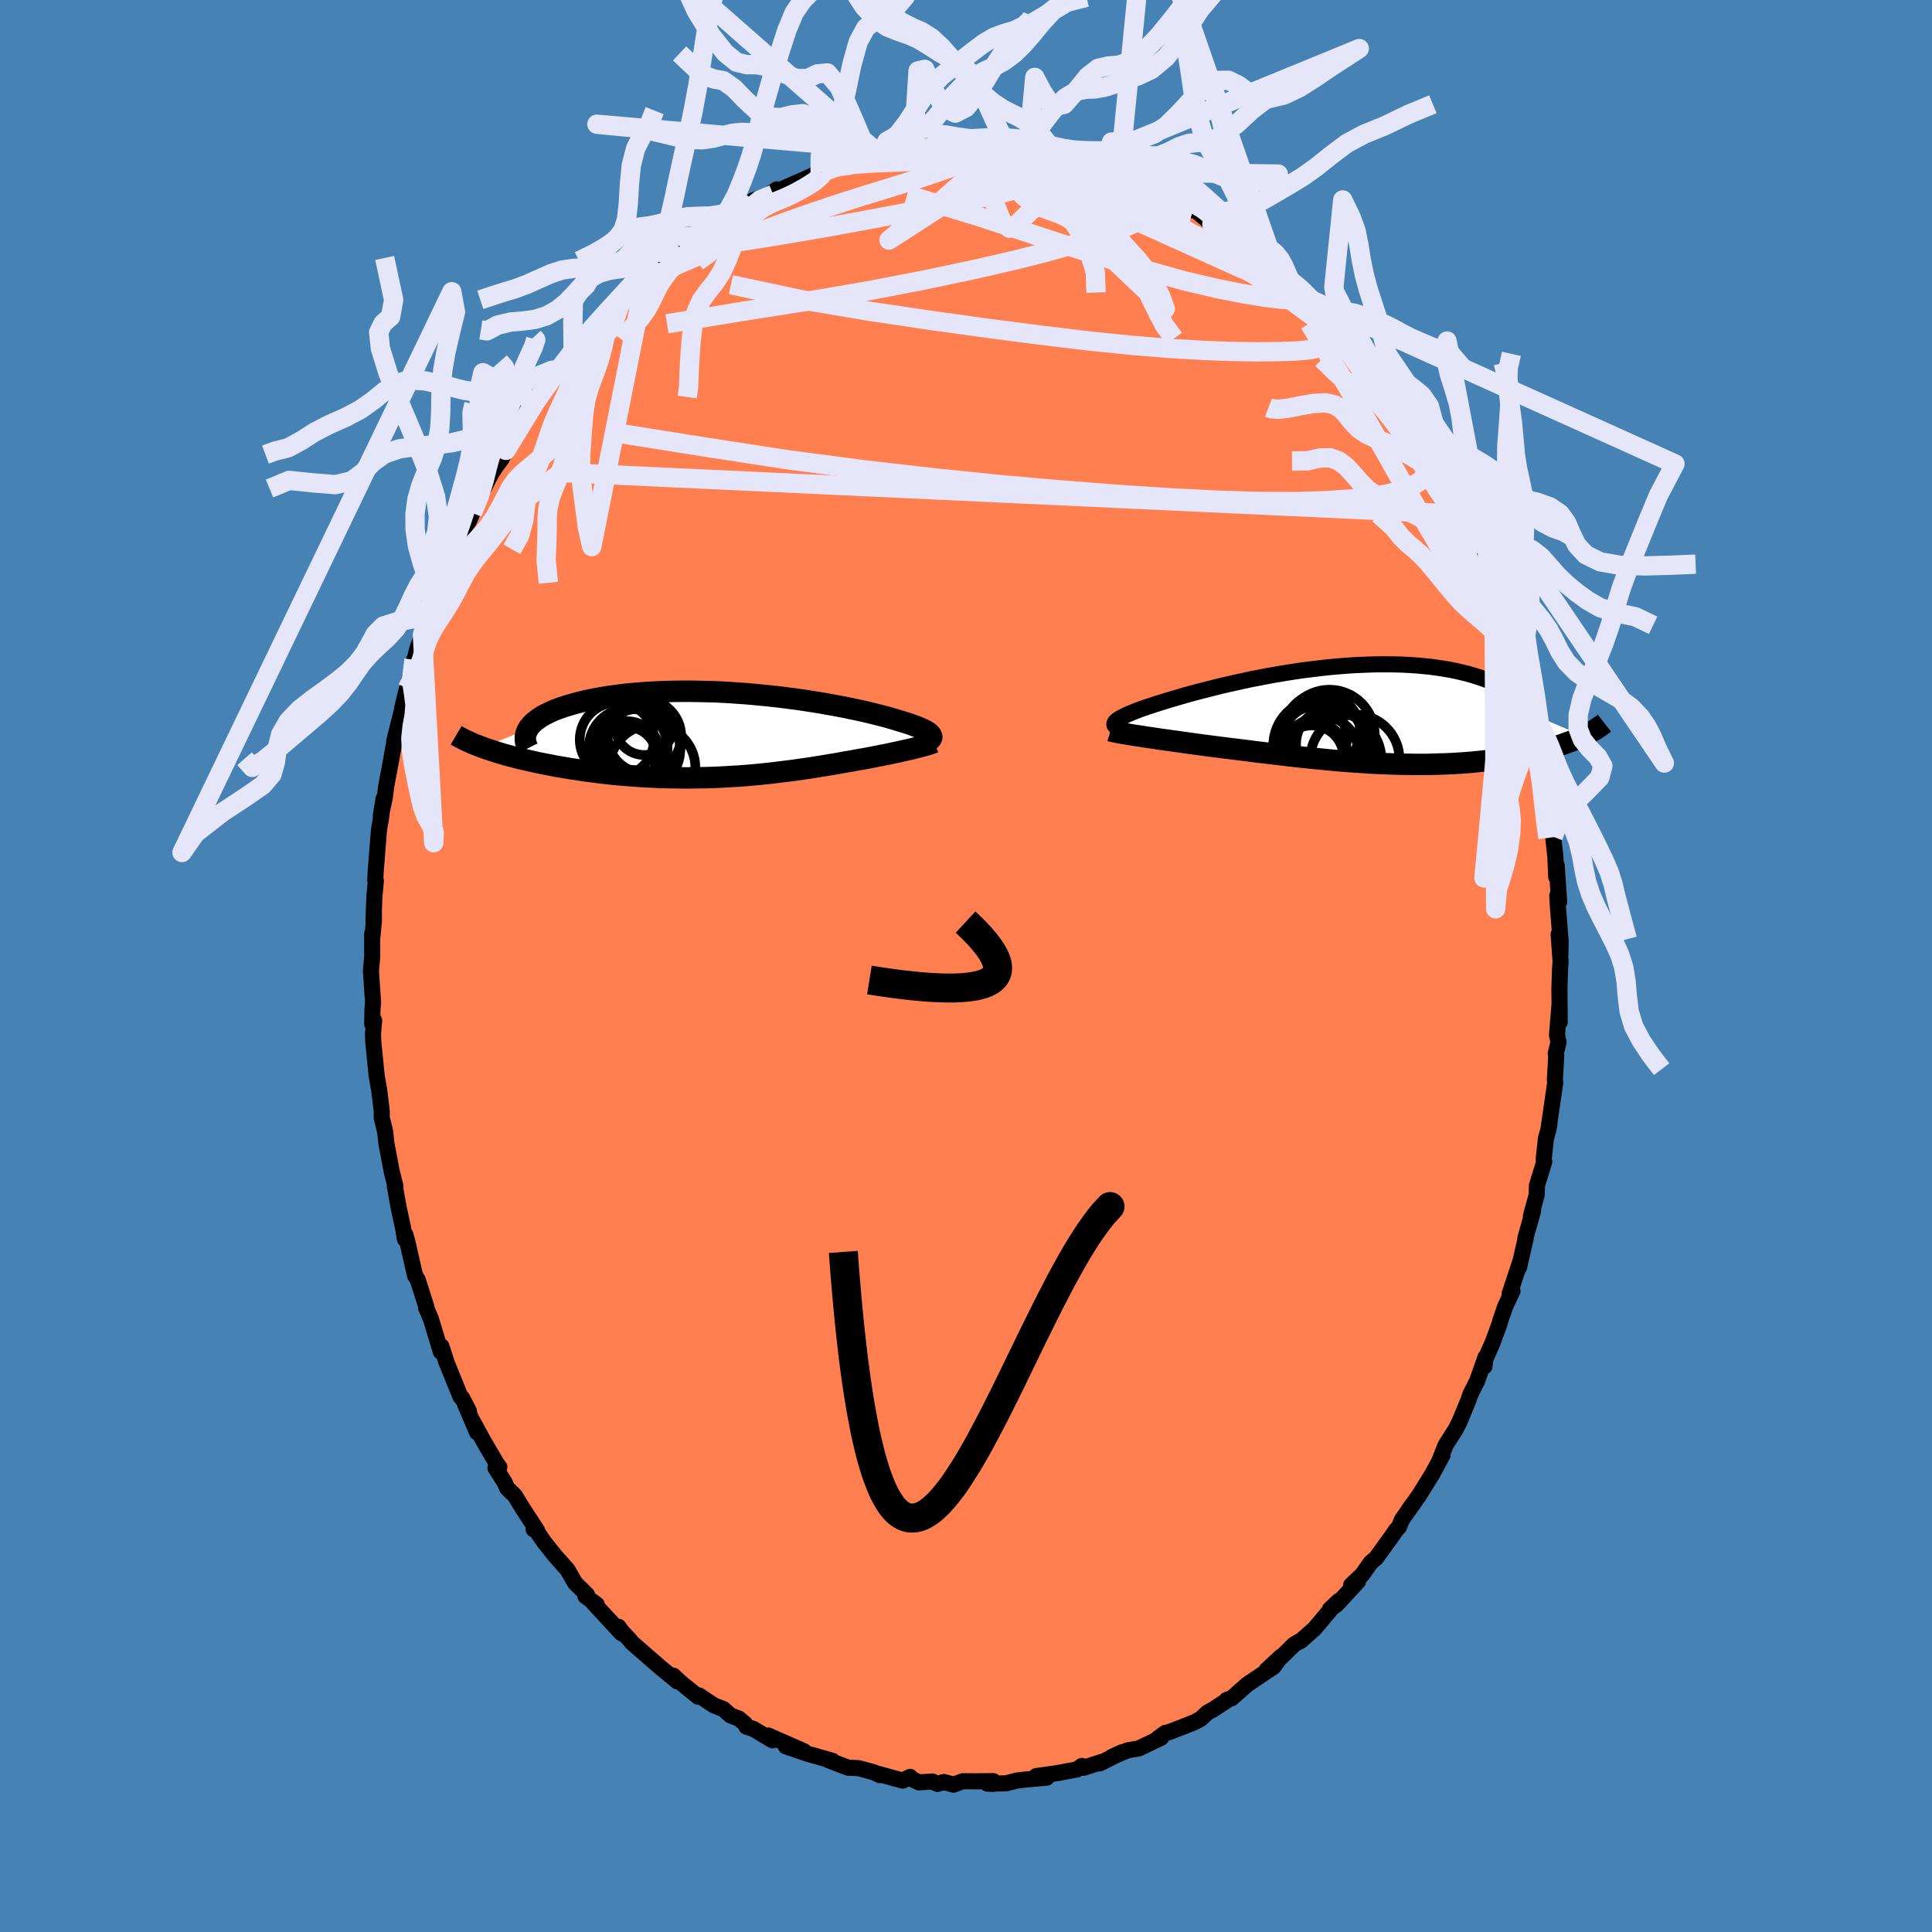 <svg viewBox="-100 -100 200 200" xmlns="http://www.w3.org/2000/svg" width="500" height="500" id="face-svg">
    <defs>
      <clipPath id="leftEyeClipPath">
        <polyline points="22.27,-0.01 22.21,-0.1 22.13,-0.19 22.03,-0.28 21.9,-0.37 21.75,-0.46 21.58,-0.56 21.38,-0.66 21.16,-0.76 20.92,-0.86 20.65,-0.96 20.36,-1.07 20.05,-1.18 19.72,-1.29 19.36,-1.4 18.99,-1.51 18.65,-1.62 18.27,-1.73 17.87,-1.85 17.43,-1.97 16.95,-2.09 16.45,-2.22 15.91,-2.35 15.34,-2.49 14.74,-2.62 14.12,-2.75 13.46,-2.89 12.79,-3.02 12.08,-3.15 11.36,-3.28 10.61,-3.41 9.84,-3.53 9.06,-3.65 8.26,-3.77 7.44,-3.87 6.62,-3.98 5.78,-4.07 4.93,-4.16 4.08,-4.24 3.22,-4.32 2.36,-4.38 1.5,-4.44 0.64,-4.49 -0.22,-4.53 -1.07,-4.55 -1.92,-4.57 -2.76,-4.58 -3.59,-4.58 -4.41,-4.57 -5.22,-4.55 -6.01,-4.52 -6.79,-4.48 -7.55,-4.43 -8.29,-4.37 -9.01,-4.31 -9.71,-4.23 -10.39,-4.14 -11.05,-4.05 -11.69,-3.95 -12.3,-3.84 -12.89,-3.73 -13.46,-3.61 -14,-3.48 -14.51,-3.35 -15,-3.21 -15.47,-3.07 -15.91,-2.93 -16.33,-2.78 -16.73,-2.63 -17.1,-2.47 -17.44,-2.3 -17.77,-2.14 -18.07,-1.97 -18.34,-1.79 -18.59,-1.61 -18.82,-1.43 -19.02,-1.25 -19.19,-1.06 -19.35,-0.87 -19.47,-0.68 -24.15,1.24 -23.8,1.37 -23.43,1.49 -23.06,1.61 -22.67,1.74 -22.27,1.86 -21.85,1.98 -21.43,2.1 -20.99,2.21 -20.54,2.33 -20.07,2.44 -19.6,2.55 -19.11,2.66 -18.62,2.77 -18.11,2.88 -17.59,2.98 -17.06,3.08 -16.52,3.19 -15.96,3.28 -15.39,3.38 -14.81,3.47 -14.21,3.56 -13.61,3.65 -13,3.73 -12.38,3.81 -11.75,3.89 -11.11,3.96 -10.46,4.03 -9.81,4.09 -9.15,4.14 -8.49,4.19 -7.82,4.24 -7.15,4.28 -6.47,4.31 -5.79,4.34 -5.11,4.36 -4.42,4.37 -3.74,4.38 -3.05,4.39 -2.36,4.38 -1.67,4.37 -0.98,4.36 -0.3,4.34 0.39,4.31 1.07,4.27 1.75,4.23 2.43,4.19 3.11,4.14 3.78,4.08 4.45,4.02 5.11,3.95 5.78,3.88 6.43,3.8 7.08,3.72 7.73,3.64 8.37,3.55 9.01,3.46 9.64,3.37 10.26,3.27 10.88,3.17 11.49,3.07 12.1,2.97 12.69,2.87 13.28,2.76 13.86,2.66 14.36,2.57 14.85,2.48 15.34,2.4 15.81,2.31 16.28,2.22 16.73,2.13 17.18,2.04 17.61,1.96 18.03,1.87 18.44,1.78 18.84,1.7 19.23,1.61 19.59,1.53 19.95,1.45 20.29,1.37" />
      </clipPath>
      <clipPath id="rightEyeClipPath">
        <polyline points="-25.1,0.76 -25.06,0.68 -25,0.58 -24.9,0.49 -24.78,0.39 -24.63,0.29 -24.45,0.18 -24.24,0.07 -24.01,-0.05 -23.75,-0.17 -23.46,-0.29 -23.15,-0.42 -22.82,-0.55 -22.46,-0.69 -22.07,-0.83 -21.66,-0.97 -21.28,-1.09 -20.87,-1.23 -20.42,-1.37 -19.93,-1.52 -19.41,-1.68 -18.85,-1.85 -18.26,-2.02 -17.64,-2.2 -16.98,-2.38 -16.3,-2.56 -15.59,-2.74 -14.85,-2.93 -14.09,-3.12 -13.31,-3.3 -12.51,-3.48 -11.69,-3.66 -10.85,-3.84 -10,-4 -9.14,-4.17 -8.27,-4.32 -7.39,-4.47 -6.5,-4.61 -5.61,-4.74 -4.72,-4.85 -3.83,-4.96 -2.94,-5.06 -2.05,-5.14 -1.17,-5.21 -0.3,-5.27 0.57,-5.31 1.42,-5.34 2.26,-5.36 3.08,-5.36 3.89,-5.35 4.69,-5.33 5.46,-5.29 6.22,-5.24 6.95,-5.17 7.67,-5.1 8.36,-5 9.03,-4.9 9.68,-4.79 10.3,-4.66 10.9,-4.52 11.47,-4.38 12.02,-4.22 12.54,-4.06 13.04,-3.89 13.52,-3.71 13.97,-3.53 14.39,-3.34 14.8,-3.14 15.18,-2.94 15.54,-2.72 15.88,-2.51 16.19,-2.28 16.48,-2.05 16.74,-1.81 16.99,-1.57 17.21,-1.33 17.41,-1.08 17.58,-0.82 17.73,-0.56 17.87,-0.3 23.43,2.06 23.16,2.19 22.87,2.32 22.57,2.44 22.26,2.57 21.94,2.69 21.6,2.81 21.26,2.94 20.9,3.05 20.53,3.17 20.16,3.28 19.77,3.4 19.36,3.51 18.95,3.61 18.53,3.72 18.09,3.82 17.64,3.92 17.18,4.01 16.7,4.11 16.21,4.2 15.71,4.29 15.19,4.37 14.66,4.45 14.12,4.53 13.57,4.6 13,4.66 12.42,4.72 11.82,4.78 11.22,4.83 10.6,4.87 9.97,4.91 9.33,4.94 8.67,4.96 8.01,4.98 7.34,5 6.65,5 5.96,5 5.26,4.99 4.55,4.98 3.83,4.96 3.1,4.93 2.37,4.9 1.63,4.87 0.88,4.82 0.13,4.77 -0.63,4.72 -1.39,4.66 -2.15,4.6 -2.92,4.53 -3.69,4.45 -4.46,4.38 -5.23,4.3 -6,4.22 -6.77,4.13 -7.54,4.04 -8.31,3.95 -9.07,3.86 -9.83,3.77 -10.58,3.68 -11.33,3.58 -12.08,3.49 -12.81,3.4 -13.54,3.31 -14.25,3.22 -14.96,3.13 -15.57,3.05 -16.17,2.97 -16.76,2.89 -17.34,2.81 -17.91,2.73 -18.46,2.65 -19.01,2.58 -19.54,2.5 -20.06,2.43 -20.56,2.36 -21.05,2.28 -21.51,2.22 -21.97,2.15 -22.4,2.08 -22.81,2.02" />
      </clipPath>
      <filter id="fuzzy">
        <feTurbulence id="turbulence" baseFrequency="0.05" numOctaves="3" type="noise" result="noise" />
        <feDisplacementMap in="SourceGraphic" in2="noise" scale="2" />
      </filter>
      <linearGradient id="rainbowGradient" x1="0%" y1="0%" x2="100%" y2="0%">
        <stop offset="0%" style="stop-color: [object Object]; stop-opacity: 1" />
        <stop offset="50%" style="stop-color: [object Object]; stop-opacity: 1" />
        <stop offset="100%" style="stop-color: [object Object]; stop-opacity: 1" />
      </linearGradient>
    </defs>
    <rect x="-100" y="-100" width="100%" height="100%" fill="rgb(70, 130, 180)" />
    <polyline id="faceContour" points="61.55,-0.46 61.5,0.23 61.43,2.29 61.46,5.81 61.44,4 61.18,7.15 61.34,7.89 61.05,9.05 61.1,9.3 60.96,11.79 61,12.05 60.34,16.59 60.4,16.36 60.29,16.92 60.03,17.88 59.8,20.02 59.86,20.26 59.1,22.73 59.08,23.69 58.48,25.87 58.71,25.33 57.9,28.19 57.93,28.23 57.25,31.2 57.38,30.6 56.28,33.91 56.57,33.65 55.83,35.22 55.33,36.66 55.2,37.12 54.54,38.92 53.68,40.89 53.68,41.44 53.78,40.5 52.9,42.99 52.21,44.34 52.01,44.94 51.11,47.13 50.7,47.95 50.41,48.4 49.65,49.6 49.04,51.12 49.33,50.64 48.28,52.58 46.89,54.82 45.82,56.3 46.61,55.22 45.13,57.31 44.83,58.06 44.51,58.4 44.24,58.81 42.45,61.29 41.89,61.76 41.03,62.99 39.87,64.09 40.58,63.71 38.35,66.12 37.67,66.59 38.6,65.72 37.85,66.5 36.07,68.61 34.63,69.88 34.79,69.75 33.96,70.24 32.7,71.48 31.12,72.87 32.61,71.49 31.83,72.55 29.13,74.36 27.49,75.81 27,75.96 27.07,75.99 25.59,76.96 25,77.28 24.29,77.94 23.63,78.29 22.52,78.73 20.91,79.35 20.65,79.38 19.88,79.94 20.2,79.89 17.88,81 16.71,81.2 15.07,81.89 16.18,81.38 13.83,82.55 14.08,82.38 12.13,83.01 11.99,82.81 11.5,83.17 9.41,83.56 7.26,83.86 8.36,84.02 6.45,84.19 5.26,84.32 4.16,84.61 2.21,84.64 2.76,84.67 2.83,84.38 1.01,84.4 -0.33,84.39 -1.29,84.75 -2.28,84.47 -2.95,84.67 -3.47,84.42 -4.88,84.51 -5.6,84.16 -5.79,83.94 -6.55,84.33 -9.14,83.61 -8.92,83.76 -9.56,83.46 -11.12,83.04 -12.21,82.99 -14.22,82.22 -13.82,82.28 -14.72,82.02 -16.36,81.56 -18.65,80.78 -16.77,81.29 -20.47,79.66 -20.03,80.16 -22.02,78.97 -22.73,78.75 -22.87,78.45 -23.51,77.91 -24.36,77.59 -25.12,76.92 -26.13,76.52 -27.64,75.51 -27.75,75.63 -28.43,75.07 -29.63,74.09 -30.31,73.45 -29.87,74.07 -31.66,72.59 -33.16,71.29 -34.58,70.05 -34.84,69.72 -35.55,68.98 -35.98,68.4 -35.67,69.07 -38.55,65.96 -38.22,66.11 -39.4,65.23 -39.22,65.1 -40.47,63.86 -41.25,62.5 -42.56,61.03 -43.66,59.64 -44.63,58.24 -44.76,58.32 -44.38,58.47 -45.93,56.09 -46.71,54.81 -47.49,54.07 -47.77,53.44 -48.71,51.96 -48.31,51.87 -48.53,51.59 -49.91,49.24 -51.07,47.12 -50.62,48.27 -51.9,45.25 -51.45,46.09 -52.15,44.74 -52.33,44.59 -53.83,40.9 -53.77,41.04 -54.3,39.38 -54.36,39.95 -55.4,36.52 -55.89,35.37 -55.86,35.3 -56.51,33.26 -56.75,32.5 -57.04,32.03 -57.8,28.67 -58.03,27.82 -58.08,28.28 -58.25,27.23 -58.76,24.86 -59.12,22.83 -59.06,22.81 -59.45,21.26 -60,18.36 -60.09,17.5 -60.14,17.11 -60.48,15.71 -60.48,15.05 -60.73,12.95 -61.01,11.34 -61.07,10.73 -61.35,7.96 -61.39,7.08 -61.27,5.65 -61.47,6 -61.44,4.49 -61.38,3.76 -61.6,0.51 -61.47,-0.94 -61.47,-3.33 -61.44,-3.1 -61.29,-4.73 -61.3,-5.69 -61.34,-4.7 -61.24,-7.25 -61.09,-8.81 -61.15,-8.86 -61.11,-9.77 -60.77,-14.07 -60.56,-15.31 -60.29,-17.33 -60.58,-15.52 -60.17,-17.41 -60,-18.72 -59.57,-20.99 -59.24,-22.84 -58.9,-23.89 -59.19,-23.29 -57.93,-28.31 -58.37,-26.68 -57.91,-28.58 -57.83,-28.72 -57.14,-31.7 -57.16,-31.41 -56.8,-32.85 -56.27,-34.28 -56.12,-34.84 -55.37,-37.3 -55.11,-37.78 -54.22,-39.58 -54.07,-40.5 -54.26,-40.19 -52.91,-43.35 -53.07,-42.81 -51.99,-45.33 -51.48,-46 -51.1,-46.9 -50.43,-48.47 -49.14,-50.98 -48.7,-51.66 -48.38,-52.09 -48.1,-52.45 -47.63,-53.38 -47.31,-54.01 -46.02,-56.06 -44.6,-58.33 -44.53,-58.39 -44.78,-58.01 -43.52,-59.69 -42.15,-61.77 -42.02,-61.77 -42.2,-61.34 -40.67,-63.78 -39.54,-64.8 -38.31,-66.14 -37.88,-66.9 -37.71,-67.1 -37.02,-67.44 -35.76,-68.67 -34.37,-70.15 -33.64,-70.56 -33.27,-70.91 -33.46,-71.14 -31.88,-72.48 -31.73,-72.78 -31.77,-72.45 -29.73,-73.9 -28.84,-74.84 -28.63,-75.08 -27.59,-75.8 -25.91,-76.96 -25.74,-77.04 -24.38,-77.69 -22.59,-78.59 -22.42,-78.8 -21.99,-79.28 -19.96,-79.87 -20.52,-79.75 -19.58,-80.4 -19.25,-80.34 -16.82,-81.4 -15.1,-82.18 -14.77,-82.02 -14.91,-82.19 -13.29,-82.94 -11.05,-83.41 -12.18,-82.88 -9.62,-83.43 -9.47,-83.46 -8.7,-83.78 -8.87,-83.65 -5.96,-84.15 -5.51,-84.07 -4.01,-84.55 -4.41,-84.64 -3.02,-84.64 -1.84,-84.55 -1.27,-84.43 0.87,-84.68 1.85,-84.84 1.42,-84.71 3.05,-84.71 5.17,-84.19 4.7,-84.22 6.41,-84.44 5.88,-84.33 7.72,-84.17 8.11,-83.87 10.36,-83.27 11.39,-83 11.44,-82.97 11.66,-83.21 14.07,-82.24 14.16,-82.33 15.66,-82.08 15.79,-81.79 17.86,-80.81 18.92,-80.51 19.15,-80.46 20.79,-79.74 20.85,-79.66 20.89,-79.82 23.28,-78.22 23.73,-78.26 25.46,-76.8 24.45,-77.89 25.94,-76.49 27.79,-75.83 28.73,-74.87 29.4,-74.56 29.34,-74.39 31.21,-72.82 31.98,-72.46 32.23,-72.01 31.99,-72.41 33.55,-70.97 34.59,-70.33 35.77,-69.02 36.83,-67.99 36.57,-67.86 37.87,-66.54 37.94,-66.57 38.6,-65.8 40.53,-63.94 41.52,-62.19 40.77,-63.14 42.27,-61.18 42.66,-61.13 42.65,-61.36 44.72,-58.51 44.65,-58.01 44.55,-58.44 46.4,-55.19 47.03,-54.85 47.67,-53.5 48.08,-53.11 48.19,-52.73 49.57,-50.06 50.71,-48.21 49.98,-49.35 51.17,-46.73 51.94,-45.55 51.87,-45.52 52.39,-44.17 53.06,-42.75 53.95,-40.87 54.1,-40.06 54.35,-39.83 54.66,-38.71 54.92,-37.68 56.04,-35.1 56.09,-34.66 56.4,-33.95 56.88,-31.76 57.23,-31.52 57.5,-30.36 57.92,-28.72 58.52,-26.44 58.49,-26.66 58.81,-25.36 59.5,-21.65 59.42,-22.45 59.58,-21.01 59.82,-20.26 59.93,-19.3 60.31,-17.53 60.19,-17.59 60.48,-15.91 60.78,-13.38 61.01,-11.31 61.1,-9.23 61.15,-10.4 61.4,-6.63 61.21,-7.28 61.26,-6.29 61.56,-2.5 61.53,-1.2 61.35,-3.29 61.55,-0.46 61.5,0.23" fill="rgb(255, 127, 80)" stroke="black" stroke-width="1.667" stroke-linejoin="round" filter="url(#fuzzy)" />
    <g transform="translate(40.47 -25.87)">
      <polyline id="rightCountour" points="-25.1,0.76 -25.06,0.68 -25,0.58 -24.9,0.49 -24.78,0.39 -24.63,0.29 -24.45,0.18 -24.24,0.07 -24.01,-0.05 -23.75,-0.17 -23.46,-0.29 -23.15,-0.42 -22.82,-0.55 -22.46,-0.69 -22.07,-0.83 -21.66,-0.97 -21.28,-1.09 -20.87,-1.23 -20.42,-1.37 -19.93,-1.52 -19.41,-1.68 -18.85,-1.85 -18.26,-2.02 -17.64,-2.2 -16.98,-2.38 -16.3,-2.56 -15.59,-2.74 -14.85,-2.93 -14.09,-3.12 -13.31,-3.3 -12.51,-3.48 -11.69,-3.66 -10.85,-3.84 -10,-4 -9.14,-4.17 -8.27,-4.32 -7.39,-4.47 -6.5,-4.61 -5.61,-4.74 -4.72,-4.85 -3.83,-4.96 -2.94,-5.06 -2.05,-5.14 -1.17,-5.21 -0.3,-5.27 0.57,-5.31 1.42,-5.34 2.26,-5.36 3.08,-5.36 3.89,-5.35 4.69,-5.33 5.46,-5.29 6.22,-5.24 6.95,-5.17 7.67,-5.1 8.36,-5 9.03,-4.9 9.68,-4.79 10.3,-4.66 10.9,-4.52 11.47,-4.38 12.02,-4.22 12.54,-4.06 13.04,-3.89 13.52,-3.71 13.97,-3.53 14.39,-3.34 14.8,-3.14 15.18,-2.94 15.54,-2.72 15.88,-2.51 16.19,-2.28 16.48,-2.05 16.74,-1.81 16.99,-1.57 17.21,-1.33 17.41,-1.08 17.58,-0.82 17.73,-0.56 17.87,-0.3 23.43,2.06 23.16,2.19 22.87,2.32 22.57,2.44 22.26,2.57 21.94,2.69 21.6,2.81 21.26,2.94 20.9,3.05 20.53,3.17 20.16,3.28 19.77,3.4 19.36,3.51 18.95,3.61 18.53,3.72 18.09,3.82 17.64,3.92 17.18,4.01 16.7,4.11 16.21,4.2 15.71,4.29 15.19,4.37 14.66,4.45 14.12,4.53 13.57,4.6 13,4.66 12.42,4.72 11.82,4.78 11.22,4.83 10.6,4.87 9.97,4.91 9.33,4.94 8.67,4.96 8.01,4.98 7.34,5 6.65,5 5.96,5 5.26,4.99 4.55,4.98 3.83,4.96 3.1,4.93 2.37,4.9 1.63,4.87 0.88,4.82 0.13,4.77 -0.63,4.72 -1.39,4.66 -2.15,4.6 -2.92,4.53 -3.69,4.45 -4.46,4.38 -5.23,4.3 -6,4.22 -6.77,4.13 -7.54,4.04 -8.31,3.95 -9.07,3.86 -9.83,3.77 -10.58,3.68 -11.33,3.58 -12.08,3.49 -12.81,3.4 -13.54,3.31 -14.25,3.22 -14.96,3.13 -15.57,3.05 -16.17,2.97 -16.76,2.89 -17.34,2.81 -17.91,2.73 -18.46,2.65 -19.01,2.58 -19.54,2.5 -20.06,2.43 -20.56,2.36 -21.05,2.28 -21.51,2.22 -21.97,2.15 -22.4,2.08 -22.81,2.02" fill="white" stroke="white" stroke-width="0" stroke-linejoin="round" filter="url(#fuzzy)" />
    </g>
    <g transform="translate(-25.86 -23.86)">
      <polyline id="leftCountour" points="22.27,-0.01 22.21,-0.1 22.13,-0.19 22.03,-0.28 21.9,-0.37 21.75,-0.46 21.58,-0.56 21.38,-0.66 21.16,-0.76 20.92,-0.86 20.65,-0.96 20.36,-1.07 20.05,-1.18 19.72,-1.29 19.36,-1.4 18.99,-1.51 18.65,-1.62 18.27,-1.73 17.87,-1.85 17.43,-1.97 16.95,-2.09 16.45,-2.22 15.91,-2.35 15.34,-2.49 14.74,-2.62 14.12,-2.75 13.46,-2.89 12.79,-3.02 12.08,-3.15 11.36,-3.28 10.61,-3.41 9.84,-3.53 9.06,-3.65 8.26,-3.77 7.44,-3.87 6.62,-3.98 5.78,-4.07 4.93,-4.16 4.08,-4.24 3.22,-4.32 2.36,-4.38 1.5,-4.44 0.64,-4.49 -0.22,-4.53 -1.07,-4.55 -1.92,-4.57 -2.76,-4.58 -3.59,-4.58 -4.41,-4.57 -5.22,-4.55 -6.01,-4.52 -6.79,-4.48 -7.55,-4.43 -8.29,-4.37 -9.01,-4.31 -9.71,-4.23 -10.39,-4.14 -11.05,-4.05 -11.69,-3.95 -12.3,-3.84 -12.89,-3.73 -13.46,-3.61 -14,-3.48 -14.51,-3.35 -15,-3.21 -15.47,-3.07 -15.91,-2.93 -16.33,-2.78 -16.73,-2.63 -17.1,-2.47 -17.44,-2.3 -17.77,-2.14 -18.07,-1.97 -18.34,-1.79 -18.59,-1.61 -18.82,-1.43 -19.02,-1.25 -19.19,-1.06 -19.35,-0.87 -19.47,-0.68 -24.15,1.24 -23.8,1.37 -23.43,1.49 -23.06,1.61 -22.67,1.74 -22.27,1.86 -21.85,1.98 -21.43,2.1 -20.99,2.21 -20.54,2.33 -20.07,2.44 -19.6,2.55 -19.11,2.66 -18.62,2.77 -18.11,2.88 -17.59,2.98 -17.06,3.08 -16.52,3.19 -15.96,3.28 -15.39,3.38 -14.81,3.47 -14.21,3.56 -13.61,3.65 -13,3.73 -12.38,3.81 -11.75,3.89 -11.11,3.96 -10.46,4.03 -9.81,4.09 -9.15,4.14 -8.49,4.19 -7.82,4.24 -7.15,4.28 -6.47,4.31 -5.79,4.34 -5.11,4.36 -4.42,4.37 -3.74,4.38 -3.05,4.39 -2.36,4.38 -1.67,4.37 -0.98,4.36 -0.3,4.34 0.39,4.31 1.07,4.27 1.75,4.23 2.43,4.19 3.11,4.14 3.78,4.08 4.45,4.02 5.11,3.95 5.78,3.88 6.43,3.8 7.08,3.72 7.73,3.64 8.37,3.55 9.01,3.46 9.64,3.37 10.26,3.27 10.88,3.17 11.49,3.07 12.1,2.97 12.69,2.87 13.28,2.76 13.86,2.66 14.36,2.57 14.85,2.48 15.34,2.4 15.81,2.31 16.28,2.22 16.73,2.13 17.18,2.04 17.61,1.96 18.03,1.87 18.44,1.78 18.84,1.7 19.23,1.61 19.59,1.53 19.95,1.45 20.29,1.37" fill="white" stroke="white" stroke-width="0" stroke-linejoin="round" filter="url(#fuzzy)" />
    </g>
    <g transform="translate(40.47 -25.87)">
      <polyline id="rightUpper" points="-23.93,1.48 -24.17,1.41 -24.39,1.35 -24.58,1.28 -24.74,1.22 -24.87,1.15 -24.97,1.08 -25.05,1 -25.1,0.93 -25.11,0.85 -25.1,0.76 -25.06,0.68 -25,0.58 -24.9,0.49 -24.78,0.39 -24.63,0.29 -24.45,0.18 -24.24,0.07 -24.01,-0.05 -23.75,-0.17 -23.46,-0.29 -23.15,-0.42 -22.82,-0.55 -22.46,-0.69 -22.07,-0.83 -21.66,-0.97 -21.28,-1.09 -20.87,-1.23 -20.42,-1.37 -19.93,-1.52 -19.41,-1.68 -18.85,-1.85 -18.26,-2.02 -17.64,-2.2 -16.98,-2.38 -16.3,-2.56 -15.59,-2.74 -14.85,-2.93 -14.09,-3.12 -13.31,-3.3 -12.51,-3.48 -11.69,-3.66 -10.85,-3.84 -10,-4 -9.14,-4.17 -8.27,-4.32 -7.39,-4.47 -6.5,-4.61 -5.61,-4.74 -4.72,-4.85 -3.83,-4.96 -2.94,-5.06 -2.05,-5.14 -1.17,-5.21 -0.3,-5.27 0.57,-5.31 1.42,-5.34 2.26,-5.36 3.08,-5.36 3.89,-5.35 4.69,-5.33 5.46,-5.29 6.22,-5.24 6.95,-5.17 7.67,-5.1 8.36,-5 9.03,-4.9 9.68,-4.79 10.3,-4.66 10.9,-4.52 11.47,-4.38 12.02,-4.22 12.54,-4.06 13.04,-3.89 13.52,-3.71 13.97,-3.53 14.39,-3.34 14.8,-3.14 15.18,-2.94 15.54,-2.72 15.88,-2.51 16.19,-2.28 16.48,-2.05 16.74,-1.81 16.99,-1.57 17.21,-1.33 17.41,-1.08 17.58,-0.82 17.73,-0.56 17.87,-0.3 17.97,-0.04 18.06,0.23 18.13,0.5 18.17,0.77 18.2,1.04 18.21,1.32 18.19,1.6 18.16,1.87 18.11,2.15 18.04,2.43" fill="none" stroke="black" stroke-width="1.667" stroke-linejoin="round" filter="url(#fuzzy)" />
      <polyline id="rightLower" points="-25.5,1.52 -25.37,1.56 -25.2,1.6 -25,1.64 -24.77,1.69 -24.51,1.74 -24.22,1.79 -23.9,1.84 -23.56,1.9 -23.2,1.96 -22.81,2.02 -22.4,2.08 -21.97,2.15 -21.51,2.22 -21.05,2.28 -20.56,2.36 -20.06,2.43 -19.54,2.5 -19.01,2.58 -18.46,2.65 -17.91,2.73 -17.34,2.81 -16.76,2.89 -16.17,2.97 -15.57,3.05 -14.96,3.13 -14.25,3.22 -13.54,3.31 -12.81,3.4 -12.08,3.49 -11.33,3.58 -10.58,3.68 -9.83,3.77 -9.07,3.86 -8.31,3.95 -7.54,4.04 -6.77,4.13 -6,4.22 -5.23,4.3 -4.46,4.38 -3.69,4.45 -2.92,4.53 -2.15,4.6 -1.39,4.66 -0.63,4.72 0.13,4.77 0.88,4.82 1.63,4.87 2.37,4.9 3.1,4.93 3.83,4.96 4.55,4.98 5.26,4.99 5.96,5 6.65,5 7.34,5 8.01,4.98 8.67,4.96 9.33,4.94 9.97,4.91 10.6,4.87 11.22,4.83 11.82,4.78 12.42,4.72 13,4.66 13.57,4.6 14.12,4.53 14.66,4.45 15.19,4.37 15.71,4.29 16.21,4.2 16.7,4.11 17.18,4.01 17.64,3.92 18.09,3.82 18.53,3.72 18.95,3.61 19.36,3.51 19.77,3.4 20.16,3.28 20.53,3.17 20.9,3.05 21.26,2.94 21.6,2.81 21.94,2.69 22.26,2.57 22.57,2.44 22.87,2.32 23.16,2.19 23.43,2.06 23.7,1.93 23.96,1.8 24.2,1.67 24.43,1.53 24.66,1.4 24.87,1.27 25.07,1.13 25.26,1 25.44,0.87 25.62,0.73" fill="none" stroke="black" stroke-width="2.222" stroke-linejoin="round" filter="url(#fuzzy)" />
      <circle r="3.758" cx="-4.664" cy="4.349" stroke="black" fill="none" stroke-width="1.0" filter="url(#fuzzy)" clip-path="url(#rightEyeClipPath)" /><circle r="4.738" cx="-3.919" cy="3.009" stroke="black" fill="none" stroke-width="1.0" filter="url(#fuzzy)" clip-path="url(#rightEyeClipPath)" /><circle r="4.988" cx="-2.449" cy="4.569" stroke="black" fill="none" stroke-width="1.0" filter="url(#fuzzy)" clip-path="url(#rightEyeClipPath)" /><circle r="3.304" cx="-4.689" cy="4.269" stroke="black" fill="none" stroke-width="1.0" filter="url(#fuzzy)" clip-path="url(#rightEyeClipPath)" /><circle r="3.946" cx="-3.629" cy="1.589" stroke="black" fill="none" stroke-width="1.0" filter="url(#fuzzy)" clip-path="url(#rightEyeClipPath)" /><circle r="3.686" cx="-2.619" cy="2.879" stroke="black" fill="none" stroke-width="1.0" filter="url(#fuzzy)" clip-path="url(#rightEyeClipPath)" /><circle r="3.79" cx="-3.644" cy="3.804" stroke="black" fill="none" stroke-width="1.0" filter="url(#fuzzy)" clip-path="url(#rightEyeClipPath)" /><circle r="3.282" cx="-4.319" cy="2.259" stroke="black" fill="none" stroke-width="1.0" filter="url(#fuzzy)" clip-path="url(#rightEyeClipPath)" /><circle r="4.688" cx="-2.849" cy="1.959" stroke="black" fill="none" stroke-width="1.0" filter="url(#fuzzy)" clip-path="url(#rightEyeClipPath)" /><circle r="4.618" cx="-0.214" cy="4.464" stroke="black" fill="none" stroke-width="1.0" filter="url(#fuzzy)" clip-path="url(#rightEyeClipPath)" />
      </g>
    <g transform="translate(-25.86 -23.86)">
      <polyline id="leftUpper" points="21.61,0.75 21.77,0.68 21.91,0.61 22.03,0.53 22.13,0.46 22.21,0.38 22.27,0.31 22.3,0.23 22.32,0.15 22.3,0.07 22.27,-0.01 22.21,-0.1 22.13,-0.19 22.03,-0.28 21.9,-0.37 21.75,-0.46 21.58,-0.56 21.38,-0.66 21.16,-0.76 20.92,-0.86 20.65,-0.96 20.36,-1.07 20.05,-1.18 19.72,-1.29 19.36,-1.4 18.99,-1.51 18.65,-1.62 18.27,-1.73 17.87,-1.85 17.43,-1.97 16.95,-2.09 16.45,-2.22 15.91,-2.35 15.34,-2.49 14.74,-2.62 14.12,-2.75 13.46,-2.89 12.79,-3.02 12.08,-3.15 11.36,-3.28 10.61,-3.41 9.84,-3.53 9.06,-3.65 8.26,-3.77 7.44,-3.87 6.62,-3.98 5.78,-4.07 4.93,-4.16 4.08,-4.24 3.22,-4.32 2.36,-4.38 1.5,-4.44 0.64,-4.49 -0.22,-4.53 -1.07,-4.55 -1.92,-4.57 -2.76,-4.58 -3.59,-4.58 -4.41,-4.57 -5.22,-4.55 -6.01,-4.52 -6.79,-4.48 -7.55,-4.43 -8.29,-4.37 -9.01,-4.31 -9.71,-4.23 -10.39,-4.14 -11.05,-4.05 -11.69,-3.95 -12.3,-3.84 -12.89,-3.73 -13.46,-3.61 -14,-3.48 -14.51,-3.35 -15,-3.21 -15.47,-3.07 -15.91,-2.93 -16.33,-2.78 -16.73,-2.63 -17.1,-2.47 -17.44,-2.3 -17.77,-2.14 -18.07,-1.97 -18.34,-1.79 -18.59,-1.61 -18.82,-1.43 -19.02,-1.25 -19.19,-1.06 -19.35,-0.87 -19.47,-0.68 -19.58,-0.48 -19.66,-0.29 -19.72,-0.09 -19.75,0.11 -19.76,0.31 -19.75,0.51 -19.72,0.71 -19.66,0.91 -19.59,1.12 -19.49,1.32" fill="none" stroke="black" stroke-width="2.222" stroke-linejoin="round" filter="url(#fuzzy)" />
      <polyline id="leftLower" points="22.56,0.71 22.44,0.76 22.29,0.81 22.12,0.87 21.92,0.94 21.7,1 21.46,1.07 21.19,1.14 20.91,1.21 20.61,1.29 20.29,1.37 19.95,1.45 19.59,1.53 19.23,1.61 18.84,1.7 18.44,1.78 18.03,1.87 17.61,1.96 17.18,2.04 16.73,2.13 16.28,2.22 15.81,2.31 15.34,2.4 14.85,2.48 14.36,2.57 13.86,2.66 13.28,2.76 12.69,2.87 12.1,2.97 11.49,3.07 10.88,3.17 10.26,3.27 9.64,3.37 9.01,3.46 8.37,3.55 7.73,3.64 7.08,3.72 6.43,3.8 5.78,3.88 5.11,3.95 4.45,4.02 3.78,4.08 3.11,4.14 2.43,4.19 1.75,4.23 1.07,4.27 0.39,4.31 -0.3,4.34 -0.98,4.36 -1.67,4.37 -2.36,4.38 -3.05,4.39 -3.74,4.38 -4.42,4.37 -5.11,4.36 -5.79,4.34 -6.47,4.31 -7.15,4.28 -7.82,4.24 -8.49,4.19 -9.15,4.14 -9.81,4.09 -10.46,4.03 -11.11,3.96 -11.75,3.89 -12.38,3.81 -13,3.73 -13.61,3.65 -14.21,3.56 -14.81,3.47 -15.39,3.38 -15.96,3.28 -16.52,3.19 -17.06,3.08 -17.59,2.98 -18.11,2.88 -18.62,2.77 -19.11,2.66 -19.6,2.55 -20.07,2.44 -20.54,2.33 -20.99,2.21 -21.43,2.1 -21.85,1.98 -22.27,1.86 -22.67,1.74 -23.06,1.61 -23.43,1.49 -23.8,1.37 -24.15,1.24 -24.48,1.12 -24.81,0.99 -25.12,0.87 -25.41,0.74 -25.7,0.61 -25.97,0.49 -26.22,0.36 -26.47,0.23 -26.7,0.11 -26.92,-0.02" fill="none" stroke="black" stroke-width="2.222" stroke-linejoin="round" filter="url(#fuzzy)" />
      <circle r="4.022" cx="-9.532" cy="2.774" stroke="black" fill="none" stroke-width="1.0" filter="url(#fuzzy)" clip-path="url(#leftEyeClipPath)" /><circle r="4.072" cx="-9.107" cy="1.264" stroke="black" fill="none" stroke-width="1.0" filter="url(#fuzzy)" clip-path="url(#leftEyeClipPath)" /><circle r="3.89" cx="-7.562" cy="0.894" stroke="black" fill="none" stroke-width="1.0" filter="url(#fuzzy)" clip-path="url(#leftEyeClipPath)" /><circle r="3.024" cx="-7.447" cy="-1.006" stroke="black" fill="none" stroke-width="1.0" filter="url(#fuzzy)" clip-path="url(#leftEyeClipPath)" /><circle r="3.808" cx="-7.432" cy="0.069" stroke="black" fill="none" stroke-width="1.0" filter="url(#fuzzy)" clip-path="url(#leftEyeClipPath)" /><circle r="4.236" cx="-7.957" cy="1.459" stroke="black" fill="none" stroke-width="1.0" filter="url(#fuzzy)" clip-path="url(#leftEyeClipPath)" /><circle r="4.436" cx="-6.592" cy="3.319" stroke="black" fill="none" stroke-width="1.0" filter="url(#fuzzy)" clip-path="url(#leftEyeClipPath)" /><circle r="3.058" cx="-9.232" cy="2.174" stroke="black" fill="none" stroke-width="1.0" filter="url(#fuzzy)" clip-path="url(#leftEyeClipPath)" /><circle r="3.842" cx="-10.282" cy="0.424" stroke="black" fill="none" stroke-width="1.0" filter="url(#fuzzy)" clip-path="url(#leftEyeClipPath)" /><circle r="3.48" cx="-9.247" cy="1.999" stroke="black" fill="none" stroke-width="1.0" filter="url(#fuzzy)" clip-path="url(#leftEyeClipPath)" />
    </g>
    <g id="hairs">
      <polyline points="5.88,-84.33 7.24,-84.11 8.3,-83.8 9.11,-83.49 9.64,-83.21 9.89,-82.96 9.91,-82.7 9.72,-82.4 9.3,-82.06 8.64,-81.67 7.71,-81.24 6.46,-80.78 4.86,-80.29 2.84,-79.79 0.38,-79.26 -2.55,-78.68 -5.94,-78.04 -9.79,-77.32 -14.08,-76.53 -18.84,-75.71 -24.05,-74.88" fill="none" stroke="rgb(230, 230, 250)" stroke-width="2" stroke-linejoin="round" filter="url(#fuzzy)" /><polyline points="44.72,-58.51 44.78,-58.09 45.22,-57.32 45.84,-56.36 46.41,-55.49 46.83,-54.82 47.08,-54.36 47.16,-54.09 47.05,-54.05 46.71,-54.33 46.08,-55.03 45.12,-56.18 43.86,-57.79 42.32,-59.83 40.5,-62.33 38.39,-65.33" fill="none" stroke="rgb(230, 230, 250)" stroke-width="2" stroke-linejoin="round" filter="url(#fuzzy)" /><polyline points="-34.37,-70.15 -33.7,-70.54 -32.95,-71.01 -31.98,-71.57 -30.75,-72.19 -29.28,-72.85 -27.6,-73.56 -25.73,-74.31 -23.73,-75.11 -21.63,-75.92 -19.45,-76.74 -17.23,-77.54 -14.99,-78.31 -12.76,-79.05 -10.56,-79.75 -8.44,-80.4 -6.44,-81.02 -4.57,-81.62 -2.85,-82.2 -1.25,-82.75 0.3,-83.27 1.85,-83.7 3.41,-84.01" fill="none" stroke="rgb(230, 230, 250)" stroke-width="2" stroke-linejoin="round" filter="url(#fuzzy)" /><polyline points="27.79,-75.83 28.62,-75.05 29.46,-74.29 30.44,-73.39 31.51,-72.39 32.59,-71.39 33.64,-70.4 34.69,-69.42 35.75,-68.43 36.78,-67.45 37.73,-66.53 38.53,-65.71 39.14,-65.06 39.54,-64.63 39.71,-64.49 39.53,-64.76 38.91,-65.51" fill="none" stroke="rgb(230, 230, 250)" stroke-width="2" stroke-linejoin="round" filter="url(#fuzzy)" /><polyline points="54.1,-40.06 54.36,-39.55 54.67,-38.66 55.01,-37.64 55.32,-36.67 55.55,-35.86 55.68,-35.25 55.71,-34.81 55.65,-34.56 55.48,-34.48 55.19,-34.59 54.78,-34.92 54.23,-35.51 53.52,-36.39 52.64,-37.62 51.58,-39.23 50.32,-41.24 48.88,-43.63 47.27,-46.38 45.48,-49.5 43.49,-53.02 41.22,-56.98 38.6,-61.46 35.56,-66.52" fill="none" stroke="rgb(230, 230, 250)" stroke-width="2" stroke-linejoin="round" filter="url(#fuzzy)" /><polyline points="47.67,-53.5 47.9,-53 47.95,-52.12 47.73,-51.12 47.12,-50.27 46.06,-49.59 44.56,-49.08 42.62,-48.68 40.24,-48.38 37.41,-48.18 34.13,-48.07 30.35,-48.09 26.07,-48.22 21.26,-48.46 15.93,-48.81 10.08,-49.26 3.73,-49.82 -3.16,-50.52 -10.59,-51.37 -18.55,-52.42 -27.01,-53.72 -36.02,-55.16" fill="none" stroke="rgb(230, 230, 250)" stroke-width="2" stroke-linejoin="round" filter="url(#fuzzy)" /><polyline points="8.11,-83.87 9.88,-83.34 11.18,-82.83 12.42,-82.24 13.84,-81.5 15.44,-80.63 17.21,-79.62 19.07,-78.5 21,-77.3 22.95,-76.06 24.89,-74.81 26.77,-73.59 28.57,-72.4 30.31,-71.24 31.98,-70.09 33.58,-68.95 35.11,-67.83 36.52,-66.79 37.73,-65.95 38.56,-65.51" fill="none" stroke="rgb(230, 230, 250)" stroke-width="2" stroke-linejoin="round" filter="url(#fuzzy)" /><polyline points="33.55,-70.97 34.58,-70.15 35.57,-69.17 36.42,-68.24 37.16,-67.39 37.86,-66.59 38.55,-65.82 39.2,-65.09 39.74,-64.46 40.11,-64.03 40.24,-63.85 40.14,-63.94 39.83,-64.29 39.31,-64.89 38.52,-65.78 37.36,-67.06 35.68,-68.85" fill="none" stroke="rgb(230, 230, 250)" stroke-width="2" stroke-linejoin="round" filter="url(#fuzzy)" /><polyline points="15.79,-81.79 17.38,-81.09 18.46,-80.67 19.27,-80.34 19.95,-80.05 20.56,-79.75 21.12,-79.42 21.61,-79.1 22,-78.79 22.25,-78.53 22.34,-78.33 22.25,-78.18 21.97,-78.08 21.49,-78.05 20.76,-78.1 19.77,-78.24 18.49,-78.49 16.89,-78.86 14.97,-79.35 12.72,-79.94 10.14,-80.61 7.18,-81.37 3.82,-82.26 0,-83.34" fill="none" stroke="rgb(230, 230, 250)" stroke-width="2" stroke-linejoin="round" filter="url(#fuzzy)" /><polyline points="-8.87,-83.65 -6.74,-83.93 -5.23,-84.02 -3.86,-84 -2.43,-83.85 -0.82,-83.61 0.96,-83.3 2.85,-82.95 4.81,-82.57 6.78,-82.16 8.75,-81.71 10.7,-81.22 12.61,-80.73 14.43,-80.24 16.15,-79.79 17.75,-79.38 19.2,-79.02 20.49,-78.71 21.6,-78.46 22.56,-78.24 23.42,-78.03" fill="none" stroke="rgb(230, 230, 250)" stroke-width="2" stroke-linejoin="round" filter="url(#fuzzy)" /><polyline points="33.55,-70.97 34.38,-70.26 34.76,-69.59 34.59,-69.16 33.88,-68.98 32.67,-69.02 30.98,-69.22 28.77,-69.58 25.98,-70.13 22.55,-70.94 18.42,-72.09 13.54,-73.58 7.89,-75.42 1.41,-77.55 -6.09,-79.84" fill="none" stroke="rgb(230, 230, 250)" stroke-width="2" stroke-linejoin="round" filter="url(#fuzzy)" /><polyline points="19.15,-80.46 20.07,-79.97 20.3,-79.6 20.27,-79.11 19.96,-78.51 19.26,-77.86 18.11,-77.18 16.49,-76.47 14.41,-75.71 11.86,-74.89 8.78,-74.02 5.09,-73.08 0.74,-72.08 -4.29,-71.02 -10,-69.92 -16.35,-68.83 -23.32,-67.74 -30.95,-66.48" fill="none" stroke="rgb(230, 230, 250)" stroke-width="2" stroke-linejoin="round" filter="url(#fuzzy)" /><polyline points="36.57,-67.86 37.36,-67 37.75,-66.36 37.97,-65.66 37.92,-64.98 37.52,-64.42 36.74,-64.03 35.59,-63.79 34.1,-63.66 32.28,-63.6 30.09,-63.58 27.51,-63.62 24.52,-63.73 21.08,-63.93 17.17,-64.25 12.76,-64.7 7.86,-65.29 2.44,-65.99 -3.49,-66.81 -9.96,-67.77 -16.97,-68.96 -24.34,-70.53" fill="none" stroke="rgb(230, 230, 250)" stroke-width="2" stroke-linejoin="round" filter="url(#fuzzy)" /><polyline points="1.85,-84.84 2.22,-84.66 3.43,-84.33 4.83,-83.92 6.26,-83.45 7.74,-82.92 9.34,-82.29 11.06,-81.56 12.91,-80.74 14.81,-79.87 16.73,-78.97 18.61,-78.07 20.45,-77.19 22.24,-76.34 23.97,-75.53 25.64,-74.74 27.23,-73.98 28.71,-73.27 30.04,-72.66 31.11,-72.22 31.84,-72 32.17,-72.02" fill="none" stroke="rgb(230, 230, 250)" stroke-width="2" stroke-linejoin="round" filter="url(#fuzzy)" /><polyline points="-14.91,-82.19 -13.29,-82.73 -11.82,-82.97 -10.43,-83.08 -8.98,-83.15 -7.45,-83.21 -5.82,-83.28 -4.11,-83.35 -2.36,-83.42 -0.63,-83.5 1.01,-83.58 2.53,-83.63 3.91,-83.65 5.17,-83.65 6.3,-83.64 7.22,-83.65 7.76,-83.73 7.79,-83.92" fill="none" stroke="rgb(230, 230, 250)" stroke-width="2" stroke-linejoin="round" filter="url(#fuzzy)" /><polyline points="60.78,-13.38 61.66,-15.72 64.01,-17.86 65.61,-19.51 65.93,-20.71 65.4,-21.65 64.56,-22.5 63.81,-23.43 63.37,-24.57 63.37,-25.99 63.76,-27.66 64.46,-29.52 65.28,-31.47 66.05,-33.42 66.7,-35.33 67.24,-37.18 67.82,-39.07 68.55,-41.08 69.44,-43.27 70.44,-45.74 71.67,-48.7 73.39,-51.98 0.87,-84.68 1.5,-84.52 2.14,-83.74 2.96,-82.76 3.82,-81.85 4.61,-81.05 5.34,-80.3 6.06,-79.61 6.84,-79.03 7.68,-78.58 8.57,-78.24 9.45,-77.94 10.26,-77.59 11.01,-77.13 11.74,-76.51 12.46,-75.7 13.16,-74.75 13.77,-73.85 14.18,-73.47 14.91,-77.22 14.5,-77.8 13.81,-78.52 13,-79.14 12.18,-79.61 11.36,-79.96 10.53,-80.25 9.65,-80.51 8.74,-80.75 7.83,-80.95 6.94,-81.08 6.09,-81.15 5.27,-81.16 4.44,-81.18 3.59,-81.28 2.73,-81.54 1.83,-81.97 0.91,-82.54 -0.06,-83.16 -1.05,-83.72 -2.05,-84.11 -3,-84.32 -3.84,-84.4 -4.55,-84.36 -5.51,-84.07 -5.51,-84.07 -4.96,-92.66 -4.26,-92.82 -3.31,-90.62 -2.22,-88.84 -1.11,-88.29 0,-88.86 1.09,-90.18 2.16,-91.88 3.23,-93.66 4.28,-95.24 5.29,-96.46 6.28,-97.28 7.28,-97.87 8.35,-98.5 9.57,-99.44 10.92,-100.84 12.34,-102.61 13.7,-104.55 14.95,-106.5 16.31,-108.06 18.41,-107.64 16.09,-84.33 14.9,-84.37 13.86,-84.38 12.87,-84.39 11.96,-84.42 11.06,-84.49 10.12,-84.63 9.15,-84.84 8.18,-85.08 7.25,-85.3 6.37,-85.48 5.51,-85.61 4.65,-85.68 3.76,-85.72 2.85,-85.73 1.9,-85.71 0.93,-85.66 -0.06,-85.57 -1.07,-85.41 -2.07,-85.2 -3.01,-84.95 -3.85,-84.7 -4.6,-84.47 -5.31,-84.26 -5.96,-84.15" fill="none" stroke="rgb(230, 230, 250)" stroke-width="2" stroke-linejoin="round" filter="url(#fuzzy)" /><polyline points="12.47,-100.28 10.43,-99.76 9.03,-98.91 7.9,-97.7 6.91,-96.49 5.96,-95.4 4.99,-94.45 3.97,-93.69 2.93,-93.11 1.9,-92.63 0.86,-92.08 -0.19,-91.29 -1.23,-90.21 -2.23,-88.95 -3.18,-87.77 -4.07,-86.89 -4.94,-86.41 -5.9,-86.23 -7.01,-86.06 -8.18,-85.37 -8.7,-83.78 -29.28,-101.85 -27.92,-98.86 -26.35,-96.31 -24.93,-94.52 -23.75,-93.56 -22.71,-93.31 -21.59,-93.3 -20.31,-93.03 -18.91,-92.42 -17.56,-91.87 -16.4,-91.87 -15.39,-92.35 -14.35,-92.45 -13.12,-91 -11.69,-87.75 -10.29,-84.45 -9.47,-83.46 -9.62,-83.43 -11.18,-83.79 -12.23,-84.54 -13.38,-85.55 -14.59,-86.78 -15.77,-87.8 -16.89,-88.23 -18.01,-88.11 -19.17,-87.83 -20.37,-87.87 -21.6,-88.5 -22.84,-89.65 -24.04,-90.88 -25.13,-91.65 -26.12,-91.83 -27.34,-92.29 -29.65,-94.47" fill="none" stroke="rgb(230, 230, 250)" stroke-width="2" stroke-linejoin="round" filter="url(#fuzzy)" /><polyline points="6.86,-98.42 6.73,-97.99 5.99,-97.32 5.02,-96.85 3.96,-96.54 2.88,-96.14 1.81,-95.5 0.73,-94.69 -0.36,-93.83 -1.44,-93.01 -2.47,-92.18 -3.43,-91.22 -4.33,-90.05 -5.22,-88.69 -6.12,-87.3 -7.06,-86.08 -8,-85.17 -8.85,-84.55 -9.62,-84.03 -10.51,-83.44 -12.18,-82.88 -11.05,-83.41 -12.98,-83.66 -14.49,-85.11 -15.69,-86.3 -16.81,-86.74 -17.96,-86.66 -19.1,-86.4 -20.19,-86.21 -21.22,-86.17 -22.19,-86.25 -23.14,-86.3 -24.07,-86.22 -25.04,-85.99 -26.08,-85.71 -27.24,-85.53 -28.53,-85.57 -29.9,-85.81 -31.31,-86.15 -32.7,-86.48 -34.1,-86.75 -35.73,-86.9 -38.21,-87.14 8.04,-83.1 7.35,-83.35 6.59,-83.51 5.88,-83.64 5.14,-83.75 4.32,-83.87 3.44,-83.99 2.52,-84.08 1.58,-84.13 0.62,-84.14 -0.36,-84.13 -1.33,-84.13 -2.29,-84.12 -3.23,-84.11 -4.14,-84.09 -5.06,-84.04 -6,-83.95 -6.95,-83.83 -7.88,-83.69 -8.77,-83.55 -9.6,-83.41 -10.4,-83.29 -11.19,-83.2 -11.99,-83.14 -13.29,-82.94" fill="none" stroke="rgb(230, 230, 250)" stroke-width="2" stroke-linejoin="round" filter="url(#fuzzy)" /><polyline points="-27.81,-72.93 -26.77,-73.67 -25.8,-74.46 -24.9,-75.22 -24.02,-75.97 -23.18,-76.7 -22.4,-77.39 -21.67,-78.01 -20.98,-78.5 -20.29,-78.88 -19.55,-79.2 -18.72,-79.54 -17.74,-80 -16.65,-80.6 -15.64,-81.24 -14.99,-81.81 -14.91,-82.19" fill="none" stroke="rgb(230, 230, 250)" stroke-width="2" stroke-linejoin="round" filter="url(#fuzzy)" /><polyline points="1.2,-117.44 -0.86,-111.84 -2.28,-109.22 -3.43,-106.95 -4.4,-104.5 -5.32,-102.17 -6.29,-100.34 -7.33,-99.13 -8.42,-98.41 -9.46,-97.88 -10.38,-97.1 -11.16,-95.66 -11.8,-93.38 -12.39,-90.54 -13.04,-87.81 -13.81,-85.88 -14.6,-84.8 -15.09,-83.83 -15.1,-82.18" fill="none" stroke="rgb(230, 230, 250)" stroke-width="2" stroke-linejoin="round" filter="url(#fuzzy)" /><polyline points="-19.96,-79.87 -21.35,-79.3 -22.17,-78.6 -22.86,-77.59 -23.5,-76.25 -24.1,-74.69 -24.7,-73.13 -25.33,-71.77 -26.02,-70.71 -26.74,-69.82 -27.39,-68.91 -27.91,-67.78 -28.24,-66.41 -28.44,-64.92 -28.55,-63.46 -28.63,-62.13 -28.68,-60.96 -28.72,-59.91 -28.86,-58.9" fill="none" stroke="rgb(230, 230, 250)" stroke-width="2" stroke-linejoin="round" filter="url(#fuzzy)" /><polyline points="-21.99,-79.28 -22.39,-78.71 -23.07,-78.1 -23.97,-77.48 -24.93,-76.84 -25.88,-76.2 -26.79,-75.54 -27.68,-74.88 -28.52,-74.18 -29.31,-73.45 -30.05,-72.71 -30.72,-71.97 -31.29,-71.22 -31.78,-70.46 -32.19,-69.66 -32.58,-68.84 -33.03,-68.01 -33.65,-67.14 -34.53,-66.1 -35.55,-64.77" fill="none" stroke="rgb(230, 230, 250)" stroke-width="2" stroke-linejoin="round" filter="url(#fuzzy)" /><polyline points="-40.06,-72.99 -38.54,-73.73 -37.33,-74.43 -36.46,-75.02 -35.8,-75.58 -35.19,-76.04 -34.5,-76.34 -33.7,-76.5 -32.8,-76.62 -31.86,-76.81 -30.88,-77.09 -29.87,-77.37 -28.81,-77.56 -27.68,-77.61 -26.53,-77.64 -25.38,-77.81 -24.18,-78.2 -22.59,-78.59" fill="none" stroke="rgb(230, 230, 250)" stroke-width="2" stroke-linejoin="round" filter="url(#fuzzy)" /><polyline points="-13.83,-104.41 -15.63,-101.26 -16.92,-99.95 -17.79,-98.68 -18.55,-96.85 -19.31,-94.5 -20.08,-91.97 -20.77,-89.55 -21.32,-87.38 -21.78,-85.53 -22.22,-83.95 -22.69,-82.55 -23.21,-81.18 -23.81,-79.74 -24.62,-78.26 -25.74,-77.04 -27.59,-75.8 -28.5,-75.5 -29.5,-75.53 -30.7,-75.75 -31.86,-75.95 -32.82,-75.89 -33.54,-75.48 -34.09,-74.79 -34.62,-74 -35.24,-73.29 -36.04,-72.75 -37.03,-72.42 -38.18,-72.28 -39.4,-72.26 -40.62,-72.22 -41.8,-72.05 -42.97,-71.67 -44.16,-71.14 -45.41,-70.58 -46.61,-70.13 -47.64,-69.82 -48.6,-69.52 -50.28,-68.96" fill="none" stroke="rgb(230, 230, 250)" stroke-width="2" stroke-linejoin="round" filter="url(#fuzzy)" /><polyline points="-50.22,-65.85 -49.59,-65.75 -48.49,-66.34 -47.17,-66.66 -45.86,-66.77 -44.6,-66.94 -43.4,-67.32 -42.3,-67.93 -41.34,-68.71 -40.5,-69.59 -39.73,-70.45 -38.92,-71.18 -37.99,-71.71 -36.95,-72.01 -35.87,-72.17 -34.87,-72.3 -34.04,-72.53 -33.38,-72.93 -32.84,-73.47 -32.27,-73.9 -31.37,-73.85 -29.73,-73.9" fill="none" stroke="rgb(230, 230, 250)" stroke-width="2" stroke-linejoin="round" filter="url(#fuzzy)" /><polyline points="-20.28,-111.8 -20.14,-109.82 -20.82,-107.9 -22.03,-106.25 -23.34,-104.97 -24.48,-103.83 -25.37,-102.52 -26.02,-100.85 -26.52,-98.79 -26.94,-96.4 -27.34,-93.81 -27.76,-91.16 -28.23,-88.6 -28.74,-86.2 -29.26,-83.94 -29.74,-81.76 -30.18,-79.65 -30.63,-77.68 -31.13,-76.02 -31.72,-74.81 -32.37,-74.02 -32.97,-73.34 -33.32,-72.18 -33.27,-70.91 -38.74,-43.41 -39.19,-45.4 -39.51,-47.82 -39.78,-49.99 -39.91,-51.68 -39.88,-53.07 -39.78,-54.42 -39.68,-55.84 -39.56,-57.3 -39.33,-58.7 -38.95,-60.01 -38.46,-61.31 -37.97,-62.68 -37.58,-64.13 -37.29,-65.53 -36.96,-66.75 -36.42,-67.78 -35.54,-68.82 -34.37,-70.15" fill="none" stroke="rgb(230, 230, 250)" stroke-width="2" stroke-linejoin="round" filter="url(#fuzzy)" /><polyline points="59.93,-19.3 59.86,-20.2 59.88,-21.14 59.82,-22.14 59.66,-23.26 59.45,-24.51 59.25,-25.83 59.06,-27.18 58.86,-28.52 58.64,-29.83 58.42,-31.11 58.2,-32.38 58.02,-33.64 57.86,-34.94 57.71,-36.27 57.54,-37.62 57.32,-38.95 57.06,-40.19 56.81,-41.29 56.61,-42.32 56.46,-43.5 56.08,-45.19" fill="none" stroke="rgb(230, 230, 250)" stroke-width="2" stroke-linejoin="round" filter="url(#fuzzy)" /><polyline points="-47.01,-43.14 -46.2,-44.57 -45.77,-46.17 -45.61,-47.56 -45.48,-48.68 -45.23,-49.63 -44.85,-50.56 -44.39,-51.6 -43.93,-52.75 -43.5,-53.97 -43.1,-55.18 -42.68,-56.31 -42.23,-57.36 -41.76,-58.38 -41.27,-59.43 -40.78,-60.54 -40.25,-61.72 -39.65,-62.9 -38.93,-63.96 -38.14,-64.79 -37.36,-65.39 -36.73,-65.99 -36.32,-67.04 -35.76,-68.67 -37.88,-66.9 -38.46,-65.86 -39.07,-64.3 -39.48,-62.42 -39.72,-60.6 -39.97,-59.08 -40.28,-57.82 -40.61,-56.65 -40.9,-55.46 -41.15,-54.21 -41.42,-52.96 -41.77,-51.73 -42.2,-50.57 -42.65,-49.48 -43.03,-48.45 -43.27,-47.44 -43.36,-46.39 -43.36,-45.21 -43.4,-43.78 -43.46,-41.95 -43.23,-39.67" fill="none" stroke="rgb(230, 230, 250)" stroke-width="2" stroke-linejoin="round" filter="url(#fuzzy)" /><polyline points="-32.23,-88.55 -32.83,-87.05 -33.52,-85.97 -34.2,-84.63 -34.65,-82.87 -34.85,-80.85 -34.96,-78.9 -35.14,-77.29 -35.51,-76.15 -36.09,-75.39 -36.81,-74.73 -37.53,-73.89 -38.18,-72.76 -38.74,-71.5 -39.34,-70.47 -40.03,-69.79 -40.64,-68.89 -40.7,-66.64 -40.67,-63.78" fill="none" stroke="rgb(230, 230, 250)" stroke-width="2" stroke-linejoin="round" filter="url(#fuzzy)" /><polyline points="-72.52,-52.94 -71.58,-53.29 -70.16,-53.65 -68.78,-54.4 -67.41,-55.28 -65.89,-56.06 -64.26,-56.78 -62.72,-57.59 -61.37,-58.54 -60.17,-59.52 -58.97,-60.29 -57.62,-60.67 -55.98,-60.57 -54.07,-60.14 -52.04,-59.62 -50.11,-59.3 -48.47,-59.35 -47.19,-59.73 -46.17,-60.23 -45.19,-60.7 -44.09,-61.16 -42.89,-61.66 -42.02,-61.77" fill="none" stroke="rgb(230, 230, 250)" stroke-width="2" stroke-linejoin="round" filter="url(#fuzzy)" /><polyline points="72.01,10.68 70.9,9.23 69.89,7.72 69.11,6.23 68.65,4.7 68.46,3.13 68.33,1.58 68.09,0.13 67.67,-1.19 67.1,-2.44 66.47,-3.67 65.83,-4.91 65.21,-6.16 64.67,-7.43 64.25,-8.71 63.97,-10.03 63.73,-11.41 63.38,-12.86 62.82,-14.35 62.12,-15.82 61.52,-17.19 61.09,-18.36 60.51,-19.35 59.82,-20.26" fill="none" stroke="rgb(230, 230, 250)" stroke-width="2" stroke-linejoin="round" filter="url(#fuzzy)" /><polyline points="-72.1,-49.43 -70.07,-50.27 -67.58,-50.01 -65.29,-49.83 -63.6,-50.22 -62.43,-51.09 -61.43,-52.12 -60.24,-52.99 -58.68,-53.53 -56.82,-53.8 -54.91,-53.96 -53.22,-54.17 -51.88,-54.48 -50.93,-54.94 -50.35,-55.69 -50.22,-57.1 -50.49,-59.37 -50.01,-61.42 -44.6,-58.33 -47.63,-53.38 -47.02,-54.45 -46.2,-55.86 -45.45,-57.06 -44.82,-58.03 -44.22,-58.88 -43.61,-59.73 -42.99,-60.6 -42.34,-61.5 -41.65,-62.41 -40.93,-63.35 -40.16,-64.29 -39.39,-65.21 -38.63,-66.1 -37.88,-66.94 -37.14,-67.76 -36.39,-68.57 -35.64,-69.39 -34.91,-70.19 -34.23,-70.93 -33.63,-71.59 -33.08,-72.18 -32.56,-72.71 -32.16,-73.11 -32.08,-73.16" fill="none" stroke="rgb(230, 230, 250)" stroke-width="2" stroke-linejoin="round" filter="url(#fuzzy)" /><polyline points="-51.1,-46.9 -50.4,-48.59 -49.88,-50.26 -49.55,-51.6 -49.27,-52.63 -48.95,-53.53 -48.58,-54.5 -48.15,-55.64 -47.67,-56.92 -47.17,-58.24 -46.69,-59.5 -46.26,-60.68 -45.81,-61.81 -45.31,-62.95 -44.8,-64.04 -44.54,-64.83 -44.77,-65.08" fill="none" stroke="rgb(230, 230, 250)" stroke-width="2" stroke-linejoin="round" filter="url(#fuzzy)" /><polyline points="-53.07,-42.81 -54.19,-43.09 -54.79,-42.18 -55.39,-41.27 -56.04,-40.37 -56.67,-39.39 -57.24,-38.28 -57.77,-37.11 -58.34,-35.96 -59.04,-34.91 -59.89,-33.98 -60.82,-33.13 -61.71,-32.27 -62.51,-31.36 -63.2,-30.38 -63.91,-29.34 -64.73,-28.29 -65.74,-27.23 -66.93,-26.14 -68.28,-24.99 -69.75,-23.75 -71.29,-22.44 -72.76,-21.25 -73.89,-20.56 -74.68,-21.46" fill="none" stroke="rgb(230, 230, 250)" stroke-width="2" stroke-linejoin="round" filter="url(#fuzzy)" /><polyline points="-54.26,-40.19 -53.45,-42.25 -53.01,-43.64 -52.59,-44.93 -52.14,-46.23 -51.7,-47.61 -51.25,-49.03 -50.78,-50.38 -50.29,-51.58 -49.81,-52.6 -49.36,-53.51 -48.92,-54.42 -48.43,-55.43 -47.85,-56.63 -47.23,-58 -46.73,-59.4 -46.59,-60.45 -46.89,-60.74" fill="none" stroke="rgb(230, 230, 250)" stroke-width="2" stroke-linejoin="round" filter="url(#fuzzy)" /><polyline points="-54.22,-39.58 -55.05,-41 -55.44,-42.38 -55.2,-43.63 -54.79,-44.91 -54.61,-46.48 -54.91,-48.59 -55.77,-51.34 -57.09,-54.65 -58.56,-58.15 -59.83,-61.38 -60.62,-63.93 -60.8,-65.61 -60.35,-66.52 -59.56,-67.22 -59.25,-68.96 -60.18,-73.3" fill="none" stroke="rgb(230, 230, 250)" stroke-width="2" stroke-linejoin="round" filter="url(#fuzzy)" /><polyline points="-48.28,-62.55 -47.77,-61.97 -47.94,-60.87 -48.45,-59.44 -48.98,-57.93 -49.42,-56.53 -49.76,-55.31 -50.08,-54.2 -50.4,-53.09 -50.75,-51.88 -51.14,-50.55 -51.59,-49.16 -52.08,-47.78 -52.63,-46.48 -53.19,-45.25 -53.73,-44.06 -54.17,-42.87 -54.46,-41.67 -54.66,-40.53 -54.86,-39.4 -55.11,-37.78 -55.37,-37.3 -56.78,-36.02 -58.79,-35.67 -60.31,-35.2 -61.15,-34.36 -61.7,-33.34 -62.29,-32.3 -63.04,-31.33 -63.97,-30.4 -65.07,-29.5 -66.32,-28.57 -67.68,-27.6 -69.02,-26.54 -70.16,-25.34 -70.94,-23.99 -71.31,-22.53 -71.49,-21.1 -71.85,-19.84 -72.8,-18.72 -74.53,-17.52 -76.99,-15.9 -79.76,-13.74 -81.16,-11.75 -53.23,-69.8 -52.85,-67.7 -53.37,-65.58 -53.84,-63.54 -54.15,-61.77 -54.31,-60.24 -54.36,-58.77 -54.38,-57.24 -54.48,-55.63 -54.76,-54.04 -55.25,-52.55 -55.86,-51.15 -56.42,-49.78 -56.83,-48.35 -57.04,-46.81 -57.03,-45.19 -56.79,-43.51 -56.31,-41.76 -55.71,-39.98 -55.3,-38.34 -55.37,-37.3" fill="none" stroke="rgb(230, 230, 250)" stroke-width="2" stroke-linejoin="round" filter="url(#fuzzy)" /><polyline points="-56.12,-34.84 -55.57,-36.64 -55.3,-38.08 -55.2,-39.42 -55.05,-40.63 -54.74,-41.73 -54.31,-42.82 -53.85,-43.97 -53.41,-45.21 -52.98,-46.54 -52.57,-47.95 -52.16,-49.43 -51.75,-50.93 -51.4,-52.39 -51.15,-53.74 -51.07,-54.99 -51.12,-56.17 -51.14,-57.29 -50.94,-58.16" fill="none" stroke="rgb(230, 230, 250)" stroke-width="2" stroke-linejoin="round" filter="url(#fuzzy)" /><polyline points="-40.65,-55.76 -41.43,-54.93 -41.98,-54.53 -42.62,-53.93 -43.42,-53.15 -44.29,-52.36 -45.14,-51.65 -45.91,-51.01 -46.57,-50.33 -47.13,-49.53 -47.65,-48.56 -48.2,-47.48 -48.83,-46.38 -49.57,-45.33 -50.4,-44.37 -51.27,-43.48 -52.08,-42.59 -52.77,-41.67 -53.34,-40.7 -53.8,-39.69 -54.24,-38.66 -54.76,-37.6 -55.36,-36.49 -55.93,-35.28 -56.27,-34.28 -55.1,-12.76 -55.05,-13.85 -55.46,-14.73 -55.92,-15.53 -56.28,-16.52 -56.57,-17.77 -56.87,-19.22 -57.17,-20.73 -57.4,-22.19 -57.47,-23.55 -57.34,-24.79 -57.13,-25.93 -57.04,-27.03 -57.19,-28.2 -57.41,-29.62 -57.14,-31.7" fill="none" stroke="rgb(230, 230, 250)" stroke-width="2" stroke-linejoin="round" filter="url(#fuzzy)" /><polyline points="-57.83,-28.72 -57,-30.42 -56.45,-31.44 -56.13,-32.5 -55.78,-33.61 -55.27,-34.69 -54.63,-35.72 -53.97,-36.71 -53.36,-37.7 -52.82,-38.69 -52.31,-39.68 -51.78,-40.66 -51.16,-41.61 -50.45,-42.54 -49.68,-43.47 -48.9,-44.44 -48.13,-45.44 -47.37,-46.42 -46.62,-47.31 -45.9,-48.05 -45.23,-48.62 -44.61,-49.09 -43.97,-49.56 -43.14,-50.13 -41.94,-51.09 49.28,-46.85 49.2,-46.85 49.75,-46.06 50.39,-45.18 50.98,-44.27 51.51,-43.29 52,-42.24 52.47,-41.17 52.91,-40.14 53.35,-39.14 53.8,-38.14 54.27,-37.12 54.75,-36.07 55.21,-34.99 55.65,-33.9 56.08,-32.81 56.51,-31.73 56.95,-30.63 57.39,-29.49 57.78,-28.3 58.07,-27.06 58.26,-25.73 58.5,-24.1 59.5,-21.65 54.54,-43.95 55.07,-42.44 55.35,-41.4 55.54,-40.44 55.74,-39.37 55.98,-38.17 56.27,-36.92 56.58,-35.68 56.89,-34.5 57.19,-33.34 57.46,-32.2 57.71,-31.01 57.94,-29.76 58.18,-28.48 58.41,-27.27 58.62,-26.3 58.81,-25.36" fill="none" stroke="rgb(230, 230, 250)" stroke-width="2" stroke-linejoin="round" filter="url(#fuzzy)" /><polyline points="58.52,-26.44 58.15,-28.43 57.9,-30 57.74,-31.34 57.74,-32.69 57.93,-34.16 58.2,-35.73 58.38,-37.29 58.36,-38.73 58.17,-40.06 57.93,-41.35 57.78,-42.7 57.78,-44.19 57.84,-45.76 57.83,-47.31 57.68,-48.77 57.4,-50.13 57.1,-51.49 56.87,-52.95 56.73,-54.53 56.57,-56.22 56.33,-58.02 56.08,-59.94 56.12,-61.85 56.46,-63.37" fill="none" stroke="rgb(230, 230, 250)" stroke-width="2" stroke-linejoin="round" filter="url(#fuzzy)" /><polyline points="58.52,-26.44 57.91,-28.29 57.25,-29.63 56.7,-30.74 56.28,-31.81 55.86,-32.84 55.3,-33.82 54.58,-34.7 53.73,-35.5 52.84,-36.25 52.01,-36.97 51.25,-37.7 50.56,-38.46 49.89,-39.26 49.23,-40.08 48.56,-40.9 47.9,-41.69 47.22,-42.43 46.51,-43.09 45.76,-43.71 45.04,-44.42 44.24,-45.43 42.74,-46.76" fill="none" stroke="rgb(230, 230, 250)" stroke-width="2" stroke-linejoin="round" filter="url(#fuzzy)" /><polyline points="57.5,-30.36 57.99,-28.81 58.4,-27.47 58.84,-26.26 59.35,-25.09 59.89,-23.97 60.37,-22.91 60.77,-21.91 61.14,-20.93 61.55,-19.95 62.03,-18.92 62.6,-17.81 63.25,-16.56 63.95,-15.19 64.69,-13.74 65.41,-12.29 66.07,-10.92 66.61,-9.65 66.99,-8.45 67.28,-7.21 67.7,-5.62 68.46,-2.78" fill="none" stroke="rgb(230, 230, 250)" stroke-width="2" stroke-linejoin="round" filter="url(#fuzzy)" /><polyline points="57.23,-31.52 57.02,-30 56.82,-28.36 56.88,-26.92 57.2,-25.67 57.56,-24.48 57.74,-23.27 57.65,-22.06 57.33,-20.85 56.91,-19.69 56.52,-18.56 56.19,-17.44 55.9,-16.27 55.58,-14.98 55.16,-13.51 54.62,-11.88 54.07,-10.27 53.74,-9.11 53.62,-9.12 56.04,-35.1 57.44,-38.53 56.86,-39.76 56.32,-40.66 56.1,-41.73 56.01,-43 55.95,-44.43 55.94,-45.99 56,-47.62 56.06,-49.22 56.03,-50.74 55.97,-52.27 55.99,-53.98 56.15,-55.97 56.3,-58.14 56.2,-60.14 55.83,-61.56 55.62,-62.43" fill="none" stroke="rgb(230, 230, 250)" stroke-width="2" stroke-linejoin="round" filter="url(#fuzzy)" /><polyline points="56.04,-35.1 55.62,-37.3 55.7,-39 55.79,-40.34 55.64,-41.45 55.22,-42.46 54.66,-43.47 54.07,-44.51 53.52,-45.59 53.05,-46.7 52.65,-47.87 52.32,-49.12 52.05,-50.49 51.82,-51.97 51.62,-53.55 51.44,-55.16 51.25,-56.73 50.97,-58.21 50.55,-59.65 50.03,-61.28 49.61,-63.2 49.8,-64.69 54.92,-37.68 55.63,-35.86 55.95,-34.62 56.14,-33.45 56.31,-32.27 56.52,-31.07 56.75,-29.85 56.94,-28.57 57.04,-27.24 57.02,-25.87 56.89,-24.48 56.67,-23.12 56.4,-21.81 56.16,-20.58 56.01,-19.46 56,-18.41 56.14,-17.39 56.32,-16.33 56.44,-15.14 56.4,-13.77 56.19,-12.24 55.85,-10.68 55.44,-9.27 55.02,-7.98 54.83,-5.92 54.66,-38.71 52.8,-38.39 52.44,-39.12 52.01,-40.04 51.54,-41.12 51.13,-42.29 50.71,-43.4 50.15,-44.32 49.4,-45.06 48.5,-45.66 47.5,-46.2 46.47,-46.72 45.42,-47.22 44.37,-47.69 43.35,-48.18 42.4,-48.72 41.54,-49.36 40.78,-50.12 40.08,-50.93 39.38,-51.69 38.6,-52.28 37.7,-52.61 36.63,-52.59 35.38,-52.3 33.75,-52.28" fill="none" stroke="rgb(230, 230, 250)" stroke-width="2" stroke-linejoin="round" filter="url(#fuzzy)" /><polyline points="60.25,-13.26 59.98,-15.25 59.82,-16.63 59.71,-17.74 59.59,-18.75 59.45,-19.73 59.29,-20.71 59.11,-21.74 58.91,-22.83 58.69,-24 58.45,-25.23 58.18,-26.5 57.89,-27.76 57.59,-29.01 57.27,-30.23 56.96,-31.41 56.64,-32.54 56.31,-33.65 55.95,-34.78 55.54,-35.99 55.07,-37.37 54.66,-38.71 53.95,-40.87 54.58,-40.53 55.48,-40.26 56.38,-39.68 57.2,-38.81 58,-37.81 58.81,-36.82 59.6,-35.84 60.3,-34.84 60.89,-33.75 61.45,-32.6 62.17,-31.46 63.19,-30.41 64.54,-29.46 66.09,-28.58 67.62,-27.69 68.9,-26.74 69.83,-25.76 70.5,-24.77 71.03,-23.75 71.53,-22.56 72.29,-21.01 43.81,-63.02 45.1,-61.04 45.74,-59.84 46.29,-58.73 46.86,-57.52 47.44,-56.29 47.98,-55.12 48.52,-54 49.06,-52.89 49.64,-51.76 50.23,-50.64 50.8,-49.54 51.32,-48.47 51.78,-47.41 52.17,-46.37 52.5,-45.34 52.79,-44.22 53.06,-42.75" fill="none" stroke="rgb(230, 230, 250)" stroke-width="2" stroke-linejoin="round" filter="url(#fuzzy)" /><polyline points="51.87,-45.52 51.56,-45.91 50.85,-46.65 50.11,-47.5 49.42,-48.42 48.75,-49.41 48.1,-50.45 47.47,-51.5 46.87,-52.53 46.25,-53.54 45.59,-54.53 44.9,-55.5 44.19,-56.45 43.49,-57.35 42.79,-58.18 42.08,-58.89 41.35,-59.45 40.61,-59.86 39.89,-60.2 39.16,-60.65 38.28,-61.45 36.86,-62.83" fill="none" stroke="rgb(230, 230, 250)" stroke-width="2" stroke-linejoin="round" filter="url(#fuzzy)" /><polyline points="71.13,-35.27 69.28,-36.16 67.26,-36.57 65.63,-37.1 64.36,-37.83 63.23,-38.65 62.16,-39.53 61.19,-40.47 60.35,-41.44 59.55,-42.34 58.62,-43.07 57.46,-43.59 56.1,-44 54.74,-44.44 53.58,-45.04 52.72,-45.83 52.09,-46.75 51.49,-47.71 50.92,-48.5 50.71,-48.21 50.71,-48.21 49.53,-49.93 48.44,-51.17 47.46,-51.93 46.53,-52.51 45.59,-53.07 44.59,-53.62 43.54,-54.12 42.49,-54.57 41.51,-55.03 40.68,-55.59 40.01,-56.27 39.43,-56.99 38.86,-57.64 38.14,-58.1 37.2,-58.3 36.01,-58.24 34.66,-58.01 33.37,-57.75 32.33,-57.63 31.6,-57.69 31.31,-57.8" fill="none" stroke="rgb(230, 230, 250)" stroke-width="2" stroke-linejoin="round" filter="url(#fuzzy)" /><polyline points="49.57,-50.06 51.41,-50.17 52.68,-50.21 53.69,-49.76 54.75,-49.2 56.01,-48.74 57.49,-48.39 59.05,-48.03 60.44,-47.54 61.5,-46.82 62.18,-45.87 62.66,-44.75 63.22,-43.59 64.16,-42.57 65.65,-41.84 67.76,-41.47 70.39,-41.42 73.25,-41.5 75.53,-41.6" fill="none" stroke="rgb(230, 230, 250)" stroke-width="2" stroke-linejoin="round" filter="url(#fuzzy)" /><polyline points="48.08,-53.11 48.29,-54.56 48.38,-56.41 47.97,-57.95 47.21,-59.05 46.29,-59.82 45.37,-60.49 44.59,-61.25 44.01,-62.21 43.61,-63.33 43.29,-64.58 42.96,-65.87 42.56,-67.21 42.1,-68.61 41.63,-70.08 41.22,-71.6 40.91,-73.14 40.67,-74.65 40.38,-76.1 39.85,-77.55 39,-79.3 38.08,-70.29 38.17,-69.74 38.6,-68.94 39.09,-67.93 39.68,-66.78 40.33,-65.62 40.97,-64.51 41.53,-63.53 42.04,-62.66 42.56,-61.87 43.13,-61.11 43.77,-60.33 44.44,-59.54 45.02,-58.66 45.47,-57.44 46.4,-55.19 62.75,-44.45 61.84,-44.97 60.8,-45.33 59.69,-45.91 58.67,-46.75 57.8,-47.74 57.04,-48.76 56.29,-49.71 55.46,-50.56 54.53,-51.32 53.51,-52.01 52.42,-52.65 51.29,-53.27 50.18,-53.88 49.11,-54.5 48.11,-55.17 47.2,-55.94 46.36,-56.84 45.6,-57.82 44.88,-58.8 44.11,-59.72 43.23,-60.62 42.66,-61.13" fill="none" stroke="rgb(230, 230, 250)" stroke-width="2" stroke-linejoin="round" filter="url(#fuzzy)" /><polyline points="51.74,-61.53 50.18,-63.36 48.98,-63.8 47.94,-64.2 46.92,-64.64 45.94,-65.07 45.08,-65.52 44.27,-65.97 43.42,-66.39 42.44,-66.79 41.35,-67.21 40.19,-67.58 39.03,-67.77 37.95,-67.75 37.1,-67.76 36.83,-67.99" fill="none" stroke="rgb(230, 230, 250)" stroke-width="2" stroke-linejoin="round" filter="url(#fuzzy)" /><polyline points="33.55,-70.97 32.9,-72.46 32.52,-73.15 32.06,-73.73 31.41,-74.28 30.65,-74.83 29.82,-75.4 28.97,-76 28.09,-76.66 27.22,-77.37 26.37,-78.11 25.55,-78.85 24.74,-79.58 23.92,-80.28 23.09,-80.93 22.25,-81.49 21.45,-81.94 20.67,-82.3 19.88,-82.66 19.02,-83.12 17.95,-83.78 16.38,-84.87 31.99,-72.41 32.11,-72.57 31.82,-73.14 31.25,-73.92 30.6,-74.87 29.95,-75.96 29.31,-77.2 28.68,-78.64 28.09,-80.32 27.58,-82.23 27.12,-84.31 26.68,-86.45 26.2,-88.52 25.63,-90.4 25.01,-92.07 24.37,-93.7 23.77,-95.54 23.22,-97.76 22.63,-100.34 21.93,-103.09 21.09,-105.86 20.21,-108.55 18.92,-109.98 31.98,-72.46 32.19,-72.16 32.65,-71.68 33.37,-70.95 34.22,-70.09 35.05,-69.22 35.83,-68.39 36.52,-67.61 37.18,-66.86 37.84,-66.07 38.53,-65.22 39.22,-64.29 39.89,-63.34 40.51,-62.42 41.07,-61.58 41.6,-60.83 42.15,-60.09 42.77,-59.19 43.42,-57.99 43.79,-56.88" fill="none" stroke="rgb(230, 230, 250)" stroke-width="2" stroke-linejoin="round" filter="url(#fuzzy)" /><polyline points="21.3,-96.4 22.36,-96.47 22.87,-94.74 23.21,-92.53 23.54,-90.27 23.95,-88.16 24.49,-86.29 25.14,-84.75 25.84,-83.52 26.54,-82.43 27.22,-81.25 27.9,-79.88 28.59,-78.43 29.22,-77.04 29.71,-75.67 30.15,-74.24 31.21,-72.82 25.46,-76.8 25.53,-77.71 26.6,-78.06 27.96,-78.29 29.33,-78.64 30.72,-79.26 32.12,-80.07 33.5,-80.88 34.87,-81.71 36.27,-82.71 37.78,-83.92 39.42,-85.15 41.23,-86.12 43.31,-86.96 45.82,-88.17 48.33,-89.21" fill="none" stroke="rgb(230, 230, 250)" stroke-width="2" stroke-linejoin="round" filter="url(#fuzzy)" /><polyline points="36.39,-92.31 34.76,-91.11 33.09,-90.69 31.35,-89.96 29.62,-88.64 27.99,-87.13 26.53,-85.97 25.26,-85.4 24.13,-85.26 23.08,-85.16 22.05,-84.82 21,-84.28 19.97,-83.87 18.95,-83.86 17.92,-84.21 16.82,-84.39 15.57,-83.61 14.16,-82.33" fill="none" stroke="rgb(230, 230, 250)" stroke-width="2" stroke-linejoin="round" filter="url(#fuzzy)" /><polyline points="14.07,-82.24 14.56,-82.37 15.38,-82.24 16.38,-82.09 17.48,-82.14 18.61,-82.43 19.7,-82.84 20.71,-83.17 21.66,-83.31 22.59,-83.24 23.52,-83 24.45,-82.65 25.38,-82.24 26.3,-81.84 27.27,-81.5 28.36,-81.27 29.58,-81.17 30.82,-81.27 31.85,-81.63 32.33,-81.98 14.07,-82.24 15.07,-85.3 15.97,-85.32 17.07,-85.4 18.26,-85.68 19.47,-86.13 20.72,-86.96 22.04,-88.25 23.42,-89.74 24.77,-90.99 26.03,-91.67 27.16,-91.69 28.17,-91.2 29.13,-90.51 30.18,-89.96 31.43,-89.81 32.92,-90.16 34.53,-90.93 36.14,-91.95 37.86,-93.12 40.71,-94.97 11.44,-82.97 11.05,-83.37 10.09,-83.6 8.98,-83.87 7.94,-84.16 7.02,-84.44 6.21,-84.68 5.44,-84.9 4.64,-85.09 3.79,-85.26 2.89,-85.41 1.99,-85.51 1.06,-85.59 0.09,-85.68 -0.97,-85.83 -2.04,-86.02 -3.08,-86.12 11.39,-83 11.63,-83.01 12.32,-82.91 13.23,-82.7 14.18,-82.45 15.14,-82.17 16.1,-81.84 17.08,-81.5 18.04,-81.16 18.95,-80.85 19.78,-80.57 20.56,-80.3 21.33,-79.99 22.18,-79.61 23.19,-79.12 24.34,-78.48 25.72,-77.57" fill="none" stroke="rgb(230, 230, 250)" stroke-width="2" stroke-linejoin="round" filter="url(#fuzzy)" /><polyline points="-10.54,-101.47 -9.65,-100.32 -8.11,-98.81 -6.73,-97.75 -5.59,-97.16 -4.58,-96.72 -3.57,-96.08 -2.52,-95.11 -1.42,-93.86 -0.32,-92.53 0.75,-91.29 1.78,-90.23 2.76,-89.4 3.72,-88.76 4.62,-88.29 5.46,-87.88 6.23,-87.42 6.98,-86.81 7.81,-85.98 8.83,-84.7 10.36,-83.27" fill="none" stroke="rgb(230, 230, 250)" stroke-width="2" stroke-linejoin="round" filter="url(#fuzzy)" /><polyline points="28.2,-107.72 26.75,-104.84 25.22,-103.09 23.49,-100.83 21.7,-98.45 19.96,-96.3 18.38,-94.65 16.99,-93.65 15.79,-93.25 14.71,-93.17 13.68,-92.93 12.61,-92.1 11.44,-90.64 10.17,-89.2 8.93,-88.95 7.89,-90.54 7.12,-91.99 6.41,-84.44 -7.97,-75.15 -6.25,-76.59 -5.18,-77.23 -4.39,-77.74 -3.67,-78.26 -2.93,-78.86 -2.1,-79.59 -1.19,-80.41 -0.25,-81.19 0.68,-81.86 1.59,-82.44 2.5,-82.99 3.46,-83.53 4.42,-83.96 5.31,-84.19 6.41,-84.44" fill="none" stroke="rgb(230, 230, 250)" stroke-width="2" stroke-linejoin="round" filter="url(#fuzzy)" /><polyline points="26.24,-100.25 25.72,-100.78 24.26,-99.06 22.46,-96.32 20.72,-94.08 19.19,-92.8 17.86,-92.17 16.65,-91.75 15.49,-91.33 14.4,-90.98 13.38,-90.8 12.41,-90.76 11.41,-90.56 10.27,-89.87 8.99,-88.58 7.7,-86.89 6.67,-85.24 6.41,-84.44 4.7,-84.22 4.39,-84.95 3.44,-86.49 2.47,-88.64 1.53,-90.81 0.54,-92.39 -0.52,-93.31 -1.63,-93.93 -2.72,-94.56 -3.79,-95.25 -4.84,-95.89 -5.9,-96.37 -7.01,-96.75 -8.17,-97.22 -9.36,-98.02 -10.55,-99.3 -11.75,-101.14 -13.01,-103.57 -14.37,-106.52 -15.84,-109.72 -17.85,-111.4" fill="none" stroke="rgb(230, 230, 250)" stroke-width="2" stroke-linejoin="round" filter="url(#fuzzy)" /><polyline points="5.17,-84.19 5.25,-83.71 5.7,-82.27 6.32,-80.91 7.11,-80.01 8,-79.45 8.92,-79.02 9.8,-78.62 10.64,-78.29 11.48,-78.05 12.32,-77.87 13.16,-77.61 13.99,-77.15 14.8,-76.44 15.59,-75.57 16.36,-74.67 17.1,-73.85 17.79,-73.1 18.38,-72.35 18.91,-71.52 19.48,-70.56 20.15,-69.36 20.63,-68.03 3.05,-84.71 4.36,-84.23 5.11,-83.91 5.78,-83.64 6.51,-83.21 7.31,-82.53 8.17,-81.63 9.02,-80.6 9.83,-79.55 10.61,-78.56 11.38,-77.7 12.15,-77.01 12.95,-76.44 13.77,-75.89 14.59,-75.28 15.39,-74.58 16.17,-73.82 16.9,-73.02 17.55,-72.18 18.12,-71.25 18.63,-70.2 19.16,-69.04 19.79,-67.76 20.53,-66.33 21.54,-64.96" fill="none" stroke="rgb(230, 230, 250)" stroke-width="2" stroke-linejoin="round" filter="url(#fuzzy)" /><polyline points="1.42,-84.71 2.7,-79.62 3.7,-77.12 4.49,-76.38 5.21,-76.7 5.98,-77.48 6.84,-78.29 7.77,-78.82 8.7,-78.94 9.57,-78.64 10.34,-78.02 11.03,-77.17 11.68,-76.11 12.32,-74.83 12.92,-73.38 13.39,-71.8 13.46,-69.72" fill="none" stroke="rgb(230, 230, 250)" stroke-width="2" stroke-linejoin="round" filter="url(#fuzzy)" />
    </g>
    
        <g id="lineNose">
        <path d="M -10,1.45 Q 9.91, 4.665 -0.045, -4.544" fill="none" stroke="black" stroke-width="3" stroke-linejoin="round" filter="url(#fuzzy)"></path>
        </g>
      
    <g id="mouth">
      <polyline points="-12.7,29.6 -12.57,31.35 -12.43,33.04 -12.29,34.66 -12.14,36.22 -11.99,37.71 -11.83,39.13 -11.67,40.5 -11.5,41.8 -11.33,43.04 -11.15,44.22 -10.97,45.35 -10.78,46.41 -10.59,47.42 -10.4,48.38 -10.2,49.27 -9.99,50.12 -9.79,50.91 -9.57,51.65 -9.36,52.34 -9.14,52.97 -8.91,53.56 -8.69,54.1 -8.46,54.59 -8.22,55.04 -7.98,55.44 -7.74,55.8 -7.5,56.11 -7.25,56.38 -7,56.61 -6.74,56.79 -6.48,56.94 -6.22,57.05 -5.96,57.12 -5.69,57.15 -5.42,57.15 -5.15,57.11 -4.87,57.04 -4.59,56.94 -4.31,56.8 -4.03,56.63 -3.74,56.43 -3.45,56.2 -3.16,55.94 -2.87,55.66 -2.58,55.35 -2.28,55.01 -1.98,54.65 -1.68,54.26 -1.37,53.86 -1.07,53.42 -0.76,52.97 -0.46,52.5 -0.15,52.01 0.17,51.5 0.48,50.98 0.79,50.44 1.11,49.88 1.43,49.31 1.74,48.72 2.06,48.13 2.38,47.52 2.7,46.9 3.03,46.27 3.35,45.63 3.67,44.99 4,44.34 4.32,43.68 4.65,43.02 4.97,42.35 5.3,41.68 5.62,41.01 5.95,40.34 6.28,39.66 6.6,38.99 6.93,38.32 7.26,37.65 7.59,36.99 7.91,36.33 8.24,35.68 8.56,35.03 8.89,34.39 9.22,33.76 9.54,33.14 9.86,32.52 10.19,31.92 10.51,31.34 10.83,30.76 11.15,30.2 11.47,29.65 11.79,29.12 12.11,28.61 12.43,28.11 12.74,27.63 13.06,27.18 13.37,26.74 13.68,26.33 13.99,25.93 14.3,25.56 14.61,25.22 14.91,24.9 14.61,25.22 14.3,25.56 13.99,25.93 13.68,26.33 13.37,26.74 13.06,27.18 12.74,27.63 12.43,28.11 12.11,28.61 11.79,29.12 11.47,29.65 11.15,30.2 10.83,30.76 10.51,31.34 10.19,31.92 9.86,32.52 9.54,33.14 9.22,33.76 8.89,34.39 8.56,35.03 8.24,35.68 7.91,36.33 7.59,36.99 7.26,37.65 6.93,38.32 6.6,38.99 6.28,39.66 5.95,40.34 5.62,41.01 5.3,41.68 4.97,42.35 4.65,43.02 4.32,43.68 4,44.34 3.67,44.99 3.35,45.63 3.03,46.27 2.7,46.9 2.38,47.52 2.06,48.13 1.74,48.72 1.43,49.31 1.11,49.88 0.79,50.44 0.48,50.98 0.17,51.5 -0.15,52.01 -0.46,52.5 -0.76,52.97 -1.07,53.43 -1.37,53.86 -1.68,54.26 -1.98,54.65 -2.28,55.01 -2.58,55.35 -2.87,55.66 -3.16,55.94 -3.45,56.2 -3.74,56.43 -4.03,56.63 -4.31,56.8 -4.59,56.94 -4.87,57.04 -5.15,57.11 -5.42,57.15 -5.69,57.15 -5.96,57.12 -6.22,57.05 -6.48,56.94 -6.74,56.79 -7,56.61 -7.25,56.38 -7.5,56.11 -7.74,55.8 -7.98,55.44 -8.22,55.04 -8.46,54.59 -8.69,54.1 -8.91,53.56 -9.14,52.97 -9.36,52.34 -9.57,51.65 -9.79,50.91 -9.99,50.12 -10.2,49.27 -10.4,48.38 -10.59,47.42 -10.78,46.41 -10.97,45.35 -11.15,44.22 -11.33,43.04 -11.5,41.8 -11.67,40.5 -11.83,39.13 -11.99,37.71 -12.14,36.22 -12.29,34.66 -12.43,33.04 -12.57,31.35" fill="rgb(215,127,140)" stroke="black" stroke-width="3" stroke-linejoin="round" filter="url(#fuzzy)" />
    </g>
  </svg>